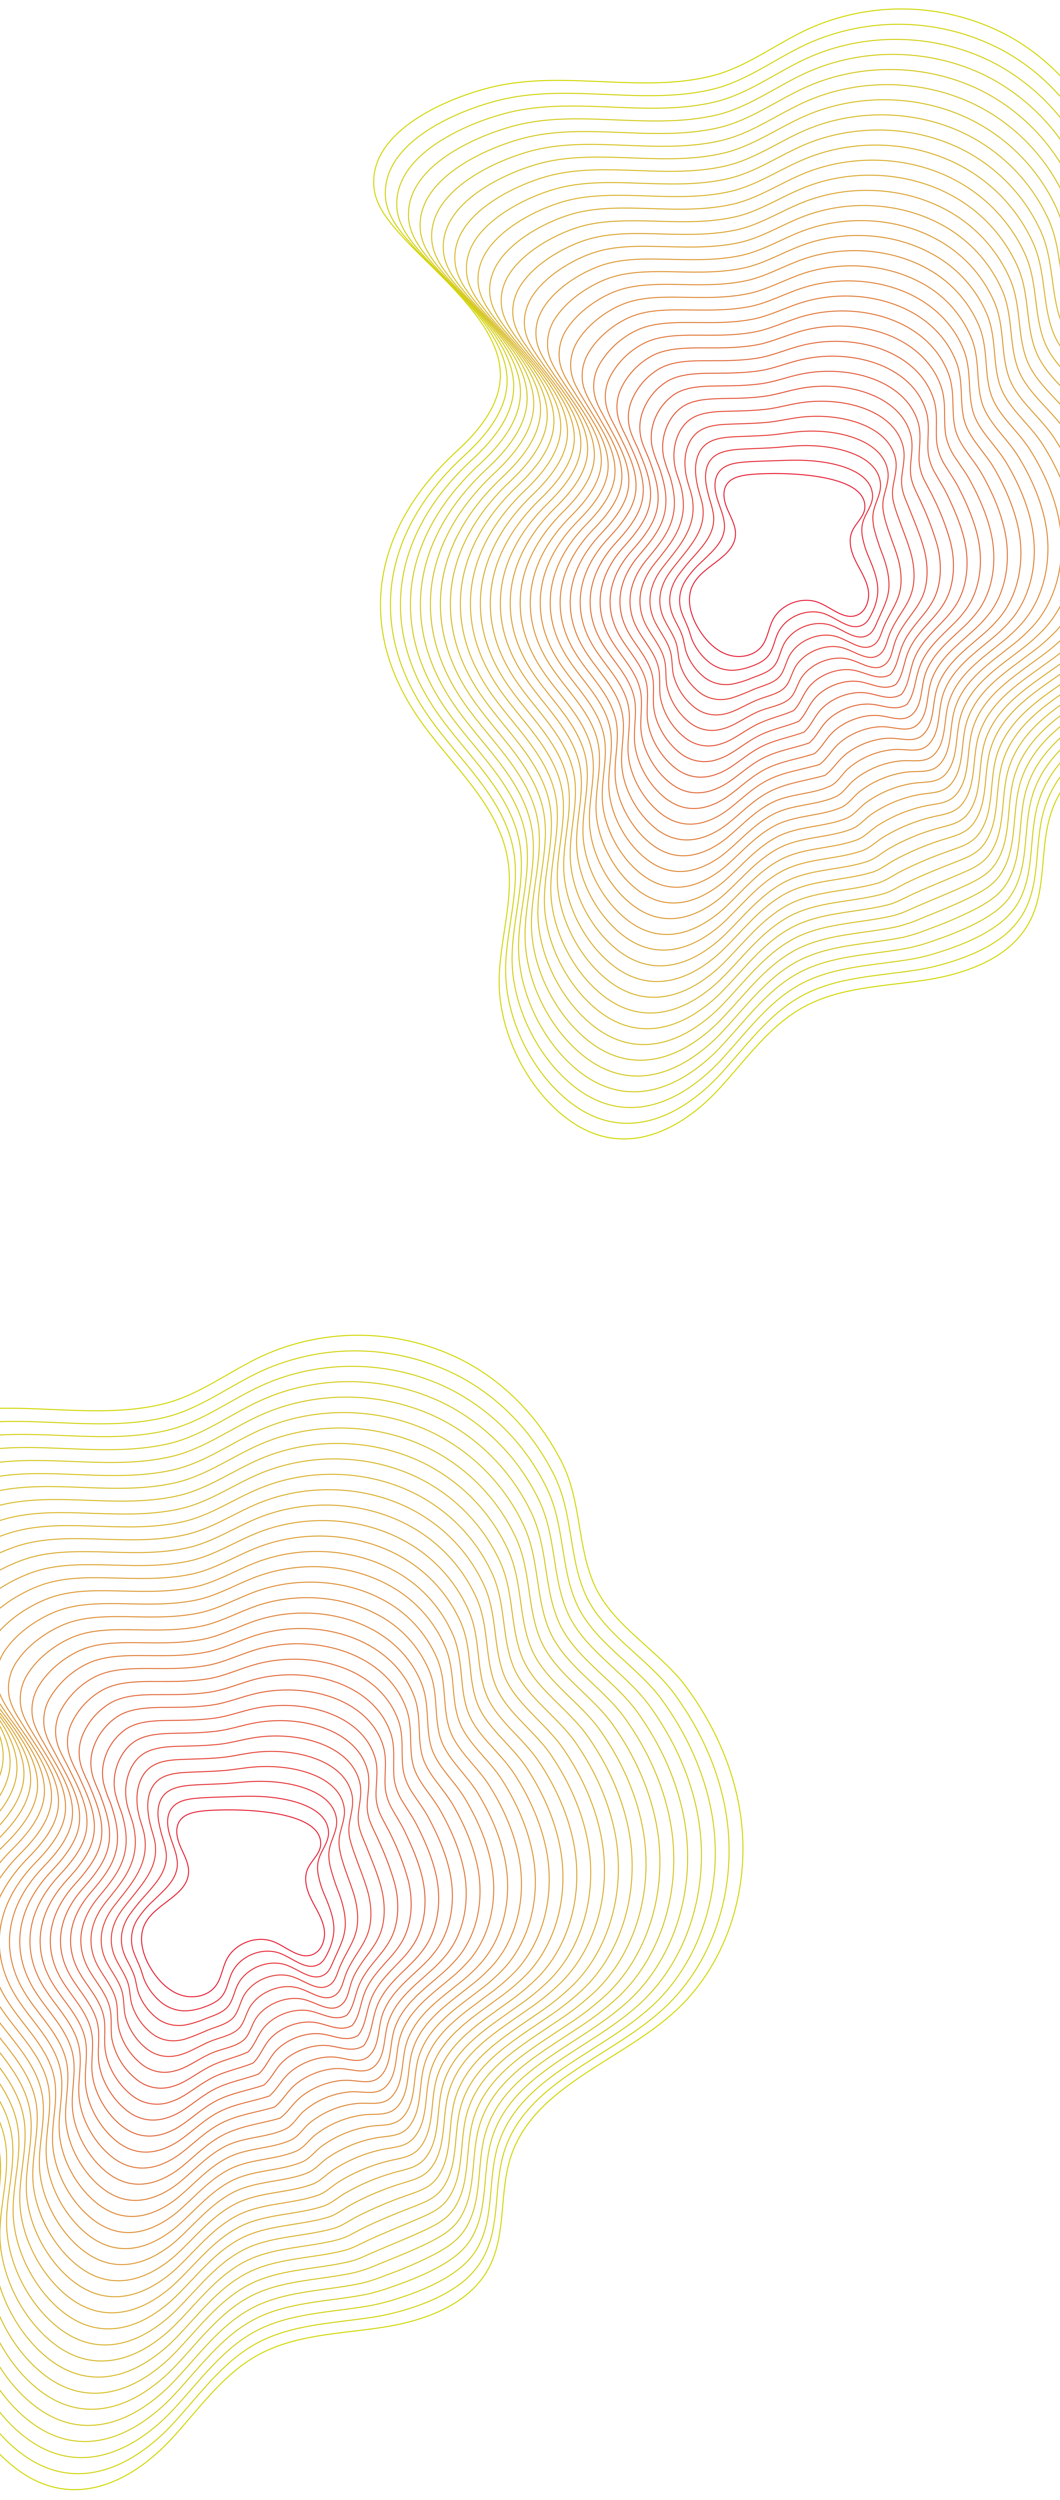 <svg width="1024" height="2415" viewBox="0 0 1024 2415" fill="none" xmlns="http://www.w3.org/2000/svg">
<path d="M721.481 458.778C714.355 459.759 706.624 461.638 702.403 467.463C697.305 474.499 699.415 484.353 702.863 492.307C706.31 500.261 711.012 508.257 710.49 516.921C709.152 538.613 678.958 545.795 669.242 565.231C662.43 578.864 667.382 595.587 675.51 608.489C682.093 618.928 691.14 628.385 702.821 632.393C714.502 636.402 728.982 633.73 736.254 623.813C741.499 616.735 742.397 607.382 746.263 599.47C753.973 583.687 774.639 575.649 791 582.121C803.391 587.027 815.302 599.115 827.734 594.313C836.949 590.743 840.481 578.989 838.642 569.261C836.803 559.532 831.099 551.118 826.71 542.266C822.322 533.414 819.251 522.934 822.97 513.769C826.418 505.272 835.382 498.883 835.508 489.697C836.343 454.185 741.749 455.96 721.481 458.778Z" stroke="#E6273D" stroke-miterlimit="10"/>
<path d="M695.152 455.187C689.281 462.139 690.095 472.202 692.582 480.699C693.919 485.334 695.779 490.073 697.346 495C698.786 499.034 699.644 503.251 699.895 507.526C699.895 508.299 699.895 509.071 699.895 509.823C699.018 523.727 688.194 532.663 677.287 543.227C671.394 548.542 666.223 554.606 661.907 561.264C659.113 565.732 657.355 570.768 656.762 576.002C656.17 581.237 656.757 586.537 658.481 591.516C660.298 596.923 663.098 602.1 665.125 607.591C666.651 611.767 667.549 615.817 669.304 619.658C672.761 627.083 677.795 633.665 684.057 638.949C689.041 643.196 695.099 645.991 701.567 647.028C703.707 647.383 705.876 647.53 708.045 647.467C713.834 647.191 719.544 646.015 724.97 643.98C731.134 641.788 737.278 639.158 741.415 634.46C747.182 627.905 747.934 618.447 751.863 610.723C759.928 595.065 780.448 587.09 796.767 592.977C809.116 597.466 821.298 609.679 833.188 603.791C837.66 601.704 840.063 597.153 842.257 592.476C845.338 586.346 847.258 579.7 847.919 572.872C848.076 570.422 848.013 567.963 847.731 565.523C846.833 557.173 843.552 548.383 839.875 539.615C836.689 532.662 834.38 525.34 833 517.819C832.393 514.17 832.393 510.445 833 506.796C833.71 503.503 834.863 500.322 836.427 497.338C839.436 491.263 843.301 485.23 842.904 478.152C842.298 467.108 834.191 459.154 822.009 453.726C808.385 447.609 790.018 444.895 772.507 444.561C763.543 444.414 754.788 444.895 746.576 445.124C733.767 445.479 722.839 445.918 716.57 446.586C708.713 447.358 700.146 449.174 695.152 455.187Z" stroke="#E6323E" stroke-miterlimit="10"/>
<path d="M687.901 442.661C681.257 449.53 680.755 459.822 682.281 468.841C683.277 474.085 684.561 479.27 686.125 484.374C687.594 488.757 688.664 493.264 689.322 497.839C689.322 498.675 689.469 499.468 689.489 500.261C689.761 514.875 681.257 525.063 670.809 536.901C664.962 543.192 659.525 549.852 654.531 556.839C646.758 568.426 644.501 581.453 650.018 594.71C652.797 601.391 656.997 607.654 659.275 614.71C660.988 620.013 661.364 625.316 663.036 630.347C666.366 639.386 672.033 647.381 679.46 653.521C685.327 658.43 692.703 661.179 700.355 661.308C702.804 661.374 705.254 661.2 707.669 660.787C714.205 659.441 720.59 657.44 726.725 654.816C733.851 652.06 741.352 649.805 746.534 644.732C752.678 638.636 753.409 629.157 757.588 621.621C765.946 606.547 786.361 598.656 802.555 604C814.884 608.176 827.275 620.034 838.663 613.458C843.761 610.535 845.642 604.668 848.149 599.032C851.597 591.223 855.4 583.729 857.239 576.651C857.962 573.916 858.438 571.121 858.66 568.3C859.412 558.655 856.967 547.778 853.06 536.984C849.752 528.767 846.96 520.351 844.701 511.786C843.711 507.782 843.199 503.675 843.176 499.551C843.324 495.869 844.029 492.23 845.266 488.758C847.627 481.639 851.43 474.436 850.489 466.315C849.089 454.331 840.313 445.438 827.212 439.55C812.084 432.64 791.898 429.905 772.884 430.531C763.167 430.865 753.785 432.097 744.758 432.619C731.113 433.308 719.224 433.558 711.848 434.206C703.134 434.999 693.71 436.711 687.901 442.661Z" stroke="#E53A3E" stroke-miterlimit="10"/>
<path d="M680.651 430.322C673.275 437.107 671.415 447.63 672 457.15C672.416 462.8 673.396 468.395 674.925 473.851C676.242 478.778 677.934 483.518 678.749 488.299C678.896 489.175 679.042 490.031 679.105 490.866C680.525 506.107 674.34 517.631 664.331 530.805C659.003 537.84 652.588 545.21 647.197 552.642C637.167 566.463 634.033 582.142 641.576 598.134C645.316 606.109 650.916 613.437 653.445 622.059C655.325 628.552 655.033 635.045 656.809 641.287C660.053 651.827 666.349 661.169 674.905 668.135C681.607 673.729 690.256 676.439 698.955 675.672C701.722 675.456 704.459 674.959 707.125 674.19C714.332 671.804 721.399 669.016 728.293 665.839C736.379 662.498 745.343 660.64 751.445 655.212C757.86 649.492 758.696 640.076 763.042 632.686C771.693 618.072 792.003 610.076 808.134 614.961C820.421 618.635 832.937 630.159 843.928 623.061C849.654 619.366 850.991 612.101 853.791 605.483C857.678 596.255 863.006 588.175 866.328 580.325C867.612 577.355 868.619 574.273 869.337 571.119C871.761 560.2 870.173 547.193 866.036 534.583C862.922 525.084 858.89 515.272 856.215 506.107C854.813 501.71 853.772 497.207 853.102 492.641C852.625 488.601 852.816 484.51 853.666 480.532C855.379 472.369 859.14 463.977 857.636 454.853C855.546 441.93 846.039 432.264 832.039 425.75C815.322 418.005 793.382 415.312 773.03 416.857C762.582 417.671 752.552 419.654 742.69 420.364C728.23 421.408 715.379 421.491 706.875 422.076C697.409 422.64 687.275 424.247 680.651 430.322Z" stroke="#E5433E" stroke-miterlimit="10"/>
<path d="M673.421 417.942C665.293 424.665 662.075 435.396 661.698 445.438C661.551 451.497 662.255 457.548 663.788 463.413C665.084 468.737 667.09 473.852 668.239 478.841C668.448 479.76 668.657 480.658 668.803 481.555C671.31 497.443 667.487 510.282 657.937 524.792C652.776 532.621 645.922 540.701 639.904 548.529C627.597 564.542 623.648 582.893 633.176 601.641C637.878 610.89 644.898 619.303 647.657 629.491C649.746 637.153 648.89 644.857 650.624 652.31C653.796 664.355 660.727 675.075 670.412 682.916C674.175 686.028 678.571 688.282 683.295 689.523C688.019 690.763 692.957 690.959 697.764 690.098C700.852 689.611 703.879 688.792 706.791 687.656C714.376 684.775 721.71 680.349 730.048 676.737C739.116 672.791 749.439 671.33 756.585 665.526C763.209 660.16 764.212 650.912 768.704 643.625C777.669 629.283 797.958 621.412 813.922 625.755C826.167 629.011 838.767 640.014 849.445 632.498C855.713 628.009 856.57 619.408 859.684 611.808C864.03 601.161 870.884 592.476 875.669 583.875C877.514 580.643 879.053 577.246 880.266 573.728C884.445 561.557 883.63 546.421 879.263 531.974C876.045 521.264 871.469 510.345 867.958 500.22C866.141 495.434 864.579 490.556 863.278 485.605C862.197 481.21 861.9 476.659 862.4 472.16C863.445 462.954 867.185 453.371 865.116 443.225C862.275 429.383 852.078 418.84 837.158 411.783C819 403.224 795.179 400.51 773.385 403.036C762.227 404.351 751.549 407.065 740.851 408.026C725.576 409.403 711.743 409.32 702.131 409.863C691.767 410.28 680.839 411.783 673.421 417.942Z" stroke="#E44B3F" stroke-miterlimit="10"/>
<path d="M666.17 405.562C657.311 412.222 652.734 423.161 651.397 433.725C650.646 440.143 651.021 446.643 652.505 452.932C653.821 458.632 656.099 464.018 657.603 469.3C657.875 470.281 658.146 471.242 658.355 472.181C661.97 488.716 660.445 502.892 651.418 518.717C646.445 527.339 639.111 536.107 632.487 544.354C617.86 562.559 613.116 583.603 624.672 605.107C630.334 615.545 638.755 625.107 641.764 636.861C644.042 645.692 642.621 654.607 644.334 663.25C647.416 676.796 654.976 688.909 665.794 697.635C669.997 701.105 674.958 703.536 680.276 704.733C685.595 705.93 691.121 705.859 696.406 704.524C699.812 703.753 703.125 702.619 706.29 701.142C714.648 697.322 722.442 691.873 731.678 687.718C741.708 683.209 753.346 682.102 761.579 675.943C768.349 670.891 769.561 661.684 774.221 654.669C783.499 640.682 803.475 632.894 819.564 636.673C831.746 639.554 844.409 649.909 854.731 642.06C861.69 636.736 861.94 626.798 865.367 618.218C870.131 606.172 878.51 596.86 884.779 587.507C887.206 584.02 889.305 580.316 891.048 576.442C896.836 562.997 896.919 545.753 892.322 529.26C889 517.339 883.964 505.314 879.555 494.249C877.466 488.633 874.937 483.476 873.287 478.382C871.62 473.637 870.834 468.628 870.967 463.601C871.364 453.35 875.146 442.619 872.43 431.429C868.919 416.627 857.97 405.207 842.152 397.649C822.49 388.255 796.83 385.562 773.615 389.027C761.705 390.823 750.421 394.288 738.866 395.499C722.776 397.19 707.982 396.981 697.242 397.441C686.502 397.9 674.424 399.341 666.17 405.562Z" stroke="#E4533F" stroke-miterlimit="10"/>
<path d="M658.919 393.182C649.349 399.8 643.373 410.927 641.116 422.013C639.749 428.757 639.814 435.713 641.304 442.431C642.876 448.32 644.788 454.112 647.03 459.78C647.364 460.803 647.698 461.868 647.97 462.807C652.672 479.989 653.633 495.522 644.94 512.641C640.176 522.078 632.403 531.431 625.131 540.178C608.164 560.534 602.648 584.313 616.23 608.551C622.833 620.347 632.675 630.911 635.934 644.231C638.4 654.252 636.436 664.336 638.024 674.21C641.07 689.267 649.326 702.772 661.343 712.353C665.999 716.18 671.536 718.788 677.453 719.939C683.371 721.091 689.483 720.751 695.236 718.95C698.963 717.897 702.564 716.441 705.976 714.608C714.878 709.89 723.319 703.418 733.475 698.699C744.466 693.605 756.46 691.079 766.74 686.382C772.654 680.411 775.098 672.54 779.904 665.713C789.495 652.081 809.451 644.335 825.373 647.571C837.513 650.055 848.922 657.864 860.206 651.6C866.621 644.231 867.519 634.21 871.239 624.627C876.463 611.182 886.346 601.265 894.098 591.223C897.057 587.472 899.659 583.453 901.872 579.219C909.352 564.605 910.23 545.147 905.445 526.713C901.644 513.603 896.881 500.791 891.194 488.382C888.582 482.307 885.573 476.774 883.337 471.284C881.047 466.21 879.742 460.747 879.492 455.187C879.242 443.893 882.961 431.993 879.701 419.696C875.522 403.975 863.8 391.679 847.063 383.578C825.895 373.348 798.397 370.676 773.782 375.102C761.14 377.378 749.209 381.574 736.818 383.056C719.892 385.144 704.158 384.706 692.31 385.144C680.463 385.582 668.009 386.898 658.919 393.182Z" stroke="#E35A40" stroke-miterlimit="10"/>
<path d="M651.669 380.802C641.394 387.81 633.979 398.27 630.773 410.28C628.822 417.346 628.578 424.773 630.063 431.951C631.648 438.215 633.745 444.339 636.331 450.26C636.749 451.346 637.146 452.348 637.502 453.434C643.269 471.263 646.654 488.132 638.379 506.587C633.803 516.817 625.487 526.901 617.672 536.003C598.343 558.509 592.075 585.002 607.663 611.996C615.227 625.086 626.469 636.715 630 651.663C632.654 662.853 630.146 674.148 631.755 685.213C633.991 700.725 643.833 717.092 656.579 727.155C661.699 731.332 667.818 734.105 674.336 735.203C680.853 736.302 687.545 735.686 693.752 733.418C697.802 732.083 701.691 730.305 705.349 728.116C714.899 722.479 723.905 714.984 734.937 709.744C746.91 704.065 760.012 701.602 771.567 696.842C777.606 691.059 780.302 683.438 785.275 676.799C795.179 663.521 815.009 655.922 830.869 658.532C842.967 660.62 854.293 667.697 865.388 661.204C872.2 652.853 872.764 641.642 876.818 631.099C882.481 616.214 893.869 605.691 903.105 594.856C906.618 590.834 909.758 586.502 912.487 581.912C921.639 565.941 923.352 544.458 918.316 524.082C914.395 509.779 909.134 495.875 902.603 482.557C899.594 476.023 895.979 470.031 893.158 464.248C890.33 458.822 888.57 452.904 887.976 446.816C887.078 434.477 890.818 421.387 886.931 408.13C882.063 391.428 869.609 378.317 851.973 369.695C829.302 358.63 799.964 355.979 773.928 361.344C760.534 364.121 747.976 369.027 734.77 370.76C717.009 373.098 700.293 372.618 687.337 372.952C674.842 373.244 661.615 374.455 651.669 380.802Z" stroke="#E36140" stroke-miterlimit="10"/>
<path d="M644.418 368.421C633.233 375.442 624.795 386.083 620.513 398.568C617.966 405.949 617.411 413.87 618.904 421.533C620.179 428.402 623.313 434.728 625.863 440.824C626.343 441.951 626.824 443.037 627.221 444.122C634.054 462.62 639.884 480.845 632.027 500.595C627.639 511.639 618.842 522.37 610.421 531.911C588.71 556.505 581.69 585.774 599.325 615.42C607.851 629.805 620.493 642.561 624.275 658.949C627.116 671.33 624.066 683.793 625.612 696.09C627.701 712.98 638.296 730.913 652.149 741.79C665.46 752.229 679.564 752.563 692.561 747.782C696.961 746.168 701.166 744.067 705.099 741.519C715.316 734.963 724.845 726.445 736.797 720.642C749.752 714.378 764.087 711.998 776.791 707.197C782.934 701.602 785.901 694.211 791.021 687.739C801.239 674.837 820.964 667.196 836.74 669.367C848.797 671.016 860.039 677.405 870.946 670.661C878.176 661.329 878.406 648.949 882.752 637.425C888.854 621.141 901.767 610.013 912.487 598.405C916.562 594.124 920.235 589.477 923.457 584.522C934.302 567.319 936.83 543.707 931.585 521.389C927.928 505.815 921.137 490.449 914.409 476.607C910.961 469.613 906.761 463.35 903.355 457.087C899.947 451.315 897.704 444.931 896.752 438.298C895.185 424.915 898.946 410.656 894.454 396.376C888.916 378.776 875.648 364.726 857.134 355.582C832.958 343.682 801.803 341.072 774.325 347.377C760.221 350.634 747.015 356.271 732.973 358.275C714.397 360.926 696.719 360.363 682.636 360.592C669.2 360.906 655.2 362.033 644.418 368.421Z" stroke="#E26840" stroke-miterlimit="10"/>
<path d="M637.167 356.041C625.038 363.069 615.57 373.901 610.233 386.856C607.09 394.477 606.205 402.839 607.684 410.948C608.979 418.214 612.385 424.853 615.29 431.22C615.833 432.389 616.376 433.537 616.836 434.665C624.734 453.809 633.009 473.371 625.57 494.436C621.391 506.274 612.072 517.673 603.066 527.673C578.952 554.375 571.221 586.422 590.884 618.907C600.349 634.544 614.412 648.302 618.445 666.34C621.475 679.889 617.901 693.48 619.385 707.071C621.475 725.339 632.654 744.859 647.594 756.529C662.054 767.782 677.307 767.845 691.287 762.229C695.984 760.335 700.45 757.912 704.597 755.005C715.484 747.552 725.493 737.99 738.427 731.665C752.343 724.838 767.89 722.52 781.785 717.656C788.054 712.249 791.251 705.13 796.537 698.866C806.985 686.34 826.669 678.72 842.382 680.348C854.397 681.601 865.555 687.28 876.254 680.348C883.901 670.014 883.818 656.486 888.457 643.959C895.018 626.276 909.352 614.522 921.639 602.205C926.267 597.662 930.465 592.699 934.176 587.382C946.713 568.926 950.036 543.185 944.624 518.925C940.863 502.224 933.633 485.668 925.985 470.908C922.119 463.455 917.334 456.816 913.343 450.156C909.352 444.055 906.617 437.22 905.298 430.051C903.104 415.646 906.866 400.196 901.746 384.893C895.478 366.354 881.561 351.49 862.045 341.782C836.385 329.047 803.391 326.437 774.493 333.702C759.636 337.439 745.824 343.807 730.925 346.083C711.534 349.047 692.896 348.316 677.704 348.504C663.558 348.567 648.806 349.611 637.167 356.041Z" stroke="#E26E40" stroke-miterlimit="10"/>
<path d="M630 343.661C616.912 350.697 606.409 361.718 600.015 375.123C596.312 383.024 595.109 391.866 596.567 400.468C597.863 408.109 601.561 415.082 604.8 421.7C605.406 422.911 606.012 424.101 606.555 425.291C615.498 445.103 626.218 466.002 619.093 488.361C615.122 501.013 605.301 513.059 595.71 523.498C569.194 552.287 560.752 587.131 582.421 622.351C592.869 639.283 608.331 654.106 612.615 673.709C615.833 688.428 611.716 703.293 613.158 718.011C615.039 737.657 627.012 758.784 643.039 771.248C658.627 783.357 675.072 783.106 690.012 776.655C695.025 774.472 699.777 771.734 704.179 768.492C715.713 760.141 726.349 749.536 740.099 742.646C754.997 735.235 771.755 733.001 786.821 728.032C793.09 722.813 796.663 715.902 802.116 709.806C812.961 697.614 832.436 690.056 848.087 691.163C860.06 691.998 872.555 698.679 881.645 689.743C891.549 680.014 889.272 663.73 894.182 650.243C901.161 631.141 917.167 618.76 930.791 605.67C935.99 600.878 940.726 595.608 944.937 589.929C959.188 570.242 963.304 542.35 957.642 516.149C953.755 498.153 946.003 480.657 937.519 464.853C933.34 456.941 927.866 449.947 923.31 442.89C918.741 436.451 915.515 429.16 913.824 421.45C910.961 406 914.743 389.361 909.018 373.056C902.164 353.557 887.391 337.773 867.018 327.606C839.854 314.015 805.021 311.447 774.701 319.652C759.113 323.827 744.654 330.967 728.919 333.514C708.693 336.771 689.093 335.936 672.794 336.062C657.916 336.187 642.412 337.168 630 343.661Z" stroke="#E1753F" stroke-miterlimit="10"/>
<path d="M622.666 331.281C608.623 338.315 597.094 349.506 589.651 363.327C585.366 371.477 583.834 380.792 585.284 389.883C586.558 397.921 590.549 405.186 594.143 412.076C594.791 413.349 595.481 414.602 596.087 415.833C606.096 436.314 619.281 458.548 612.636 482.202C608.854 495.668 598.531 508.361 588.355 519.238C559.436 550.116 550.284 587.758 573.979 625.713C585.346 643.938 602.251 659.826 606.785 680.996C610.191 696.904 605.552 712.959 606.91 728.888C608.707 749.911 621.37 772.605 638.484 785.904C655.2 798.848 672.836 798.284 688.633 790.998C693.972 788.526 699.018 785.466 703.678 781.874C715.86 772.563 727.039 760.997 741.708 753.565C757.567 745.548 775.537 743.398 791.857 738.429C798.334 733.397 802.075 726.738 807.675 720.829C818.854 709.013 838.203 701.476 853.77 702.04C865.702 702.478 878.113 708.303 887.015 699.263C897.463 688.616 894.725 671.121 899.991 656.632C907.43 636.13 924.899 623.228 940.048 609.303C945.796 604.232 951.063 598.641 955.782 592.601C971.725 571.724 976.678 541.64 970.764 513.518C966.773 494.29 958.499 475.584 949.179 458.924C944.499 450.573 938.522 443.204 933.382 435.75C928.451 428.631 924.251 421.491 922.454 412.994C918.943 396.501 922.746 378.672 916.394 361.344C908.913 340.884 893.409 324.266 872.054 313.556C843.385 299.13 806.734 296.583 774.994 305.748C758.675 310.466 743.651 318.274 726.934 321.072C705.872 324.662 685.31 323.702 667.884 323.744C652.275 323.911 635.997 324.767 622.666 331.281Z" stroke="#E17B3F" stroke-miterlimit="10"/>
<path d="M615.373 318.901C600.332 325.981 587.761 337.406 579.287 351.699C574.425 360.096 572.561 369.893 574 379.486C575.295 387.837 579.558 395.478 583.507 402.639C584.218 403.975 584.97 405.249 585.597 406.543C596.651 427.692 612.301 451.262 606.075 476.211C602.501 490.491 591.657 503.831 581 515.147C549.657 548.091 539.815 588.551 565.537 629.241C577.866 648.74 596.17 665.714 600.955 688.449C604.549 705.527 599.388 722.792 600.684 739.932C602.355 762.334 615.728 786.614 633.928 800.706C651.794 814.485 670.579 813.629 687.442 805.508C693.104 802.779 698.439 799.417 703.343 795.487C716.173 785.278 727.916 772.647 743.484 764.693C760.304 756.112 779.487 754.024 796.934 749.014C803.516 744.15 807.507 737.74 813.254 732.02C824.767 720.558 843.991 713.23 859.495 713.105C871.385 713.001 883.692 718.22 892.427 708.93C903.355 697.322 900.221 678.616 905.8 663.146C913.678 641.225 932.651 627.654 949.284 613.04C955.586 607.702 961.39 601.805 966.627 595.42C984.221 573.207 989.967 541.139 983.887 511.013C979.707 490.574 970.973 470.741 960.901 453.162C955.803 444.352 949.242 436.627 943.516 428.778C938.042 421.262 933.298 413.704 931.167 404.685C926.988 387.148 930.833 368.129 923.854 349.799C915.704 328.379 899.364 310.884 877.173 299.694C847 284.432 808.49 281.906 775.328 292.011C758.278 297.209 742.543 305.727 725.179 308.712C703.301 312.596 681.779 311.531 663.224 311.51C646.716 311.573 629.603 312.345 615.373 318.901Z" stroke="#E0803E" stroke-miterlimit="10"/>
<path d="M608.185 306.52C593.558 312.909 577.845 325.31 569.048 339.924C563.604 348.55 561.384 358.82 562.779 368.922C564.075 377.753 568.609 385.624 572.892 393.056C573.686 394.434 574.501 395.771 575.233 397.107C587.352 418.923 605.469 443.809 599.618 470.177C596.275 485.25 584.991 499.217 573.561 510.992C539.773 546.003 529.242 589.282 556.991 632.707C570.281 653.584 590.006 671.538 595.042 695.839C598.824 714.086 593.14 732.542 594.352 750.893C595.94 774.693 610.003 800.539 629.289 815.445C648.576 830.351 668.26 828.911 686.083 819.955C692.055 816.915 697.662 813.21 702.8 808.911C716.319 797.783 728.585 784.129 745.051 775.632C762.854 766.467 784.397 767.553 801.886 759.39C809.283 755.945 812.836 748.575 818.728 743.001C831.633 731.689 847.939 724.991 865.075 723.961C876.943 723.585 889.146 727.886 897.692 718.47C909.143 705.944 905.591 686.006 911.463 669.576C919.821 646.235 940.278 631.997 958.394 616.694C965.259 611.106 971.596 604.9 977.325 598.155C996.612 574.689 1003.15 540.429 996.863 508.382C992.683 486.733 983.322 465.793 972.331 447.275C966.815 438.005 959.669 429.905 953.358 421.679C947.319 413.788 942.033 405.812 939.567 396.251C934.761 377.67 938.606 357.461 931 338.108C922.224 315.748 905.089 297.397 881.979 285.643C850.322 269.547 809.973 267.041 775.412 278.106C757.63 283.806 741.248 293.034 723.027 296.395C700.313 300.57 677.83 299.422 658.251 299.318C640.991 299.234 623.209 299.923 608.185 306.52Z" stroke="#E0863E" stroke-miterlimit="10"/>
<path d="M600.934 294.14C585.681 300.403 568.463 313.055 558.767 328.253C552.787 337.127 550.26 347.878 551.663 358.484C552.937 367.711 557.764 375.895 562.403 383.536C563.26 384.956 564.137 386.334 564.952 387.712C578.096 410.218 598.699 436.439 593.245 464.018C590.111 479.906 578.221 494.52 566.29 506.733C530.078 543.811 518.773 589.95 548.633 636.172C562.821 658.26 584.009 677.342 589.296 703.209C593.245 722.646 587.06 742.291 588.209 761.853C589.672 787.031 604.424 814.464 624.818 830.185C645.212 845.905 666.087 844.172 684.893 834.36C691.19 831.032 697.092 827.005 702.487 822.356C716.654 810.309 729.463 795.654 746.848 786.614C765.654 776.864 788.326 778.075 807.027 769.787C814.487 766.488 818.352 759.348 824.412 754.024C837.613 743.111 853.817 736.457 870.884 734.942C882.711 734.128 894.809 737.636 903.188 728.095C915.099 714.525 911.149 693.48 917.335 676.048C926.111 651.308 948.114 636.381 967.714 620.41C975.137 614.56 982.006 608.039 988.233 600.931C1009.13 576.192 1016.55 539.824 1010.07 505.877C1005.7 482.912 995.881 460.949 984.054 441.513C978.14 431.784 970.388 423.329 963.493 414.685C956.911 406.334 951.081 397.984 948.281 387.942C942.806 368.317 946.693 346.918 938.46 326.562C928.552 302.632 910.266 283.122 887.015 271.676C853.833 254.724 811.666 252.26 775.663 264.265C757.128 270.528 740.14 280.403 721.063 284.035C697.534 288.524 674.09 287.251 653.32 287.063C635.349 286.896 616.815 287.522 600.934 294.14Z" stroke="#DF8C3D" stroke-miterlimit="10"/>
<path d="M593.683 281.76C577.74 288.023 559.101 300.821 548.466 316.541C541.931 325.649 539.073 336.884 540.463 348.003C541.737 357.607 546.731 366.104 551.83 374.079C552.749 375.54 553.689 376.981 554.567 378.401C568.755 401.574 591.845 429.132 586.788 458.006C583.863 474.707 571.451 489.948 558.934 502.62C520.277 541.744 508.304 590.722 540.128 639.596C555.257 662.979 577.866 683.125 583.403 710.579C587.582 731.185 580.833 752.041 581.898 772.814C583.278 799.37 598.615 828.368 620.2 844.903C641.785 861.438 663.788 859.517 683.534 848.807C690.163 845.207 696.361 840.865 702.006 835.863C716.821 822.898 730.194 807.199 748.478 797.616C768.203 787.282 792.107 788.618 812.021 780.246C819.543 777.094 823.701 770.288 829.928 765.089C843.41 754.532 859.522 747.854 876.525 745.778C888.31 744.567 900.284 747.281 908.516 737.573C920.866 722.959 916.561 700.808 923.143 682.394C932.358 656.256 955.866 640.786 976.949 623.938C984.93 617.832 992.331 611.004 999.057 603.541C1021.71 577.549 1029.86 539.051 1023.19 503.163C1018.7 479.092 1008.36 455.918 995.692 435.542C989.424 425.354 981.066 416.523 973.564 407.504C966.397 398.84 960.024 390.05 956.848 379.424C950.746 358.755 954.654 336.166 945.773 314.704C935.263 289.87 916.217 269.605 892.072 257.563C857.406 239.776 813.4 237.333 775.976 250.298C756.71 256.979 739.054 267.626 719.161 271.53C694.797 276.332 670.412 274.954 648.513 274.703C629.707 274.578 610.421 275.121 593.683 281.76Z" stroke="#DF913C" stroke-miterlimit="10"/>
<path d="M586.433 269.38C569.716 275.643 549.74 288.587 538.185 304.871C531.088 314.197 527.882 325.907 529.242 337.544C530.516 347.544 535.907 356.333 541.257 364.684C542.239 366.208 543.346 367.67 544.182 369.152C559.415 392.994 585.012 421.867 580.331 452.056C577.615 469.551 564.68 485.459 551.579 498.57C510.477 539.615 497.836 591.432 531.791 643.083C547.901 667.739 571.91 689.012 577.761 717.969C582.086 739.765 574.877 761.812 575.86 783.774C577.113 811.729 593.266 842.231 615.833 859.642C638.4 877.054 661.803 874.716 682.448 863.254C689.389 859.364 695.866 854.699 701.755 849.35C717.239 835.466 731.155 818.744 750.358 808.618C771.045 797.72 796.098 799.14 817.224 790.685C824.788 787.678 829.28 781.165 835.654 776.071C849.406 765.878 865.447 759.205 882.376 756.634C894.119 755.006 905.946 756.905 914.054 747.072C926.821 731.498 922.182 708.157 928.973 688.762C938.627 661.183 963.618 645.087 986.227 627.571C994.751 621.185 1002.68 614.044 1009.92 606.234C1034.27 578.989 1043.23 538.362 1036.33 500.533C1031.74 475.25 1020.91 450.928 1007.37 429.55C1000.64 418.902 991.68 409.716 983.657 400.322C975.925 391.261 969.03 382.054 965.561 370.906C958.791 349.193 962.74 325.414 953.233 303.034C942.137 277.231 922.283 256.168 897.17 243.554C861.063 224.765 815.176 222.51 776.31 236.414C756.313 243.575 738.051 254.953 717.322 259.129C692.122 264.223 666.755 262.761 643.749 262.407C624.045 262.24 604.027 262.699 586.433 269.38Z" stroke="#DE973B" stroke-miterlimit="10"/>
<path d="M579.182 256.999C561.818 263.262 540.379 276.353 527.884 293.096C520.696 302.741 516.475 313.973 518.042 327.022C519.316 337.46 525 346.521 530.579 355.039C531.624 356.605 532.669 358.129 533.713 359.653C549.97 384.184 578.054 414.372 573.749 445.855C571.263 464.164 557.806 480.699 544.119 494.269C500.573 537.464 487.263 592.142 523.224 646.485C540.275 672.436 565.704 694.712 571.743 725.297C576.257 748.262 568.525 771.499 569.445 794.693C570.594 824.026 587.436 856.177 611.11 874.319C634.785 892.461 659.337 889.977 680.985 877.639C688.254 873.471 695.019 868.483 701.149 862.774C717.281 847.972 731.761 830.247 751.842 819.579C773.51 808.075 799.734 809.558 822.113 801.082C829.761 798.18 834.546 791.979 841.087 787.136C855.123 777.343 871.098 770.672 887.934 767.574C899.636 765.486 911.337 766.655 919.278 756.655C932.484 740.057 927.49 715.589 934.615 695.213C944.707 666.235 971.224 649.513 995.212 631.266C1004.38 624.629 1012.93 617.173 1020.75 608.99C1046.78 580.492 1056.54 537.757 1049.46 497.965C1044.63 471.471 1033.28 446.043 1018.91 423.871C1011.78 412.785 1002.19 403.224 993.603 393.411C985.245 383.996 977.869 374.371 974.066 362.68C966.648 339.924 970.639 314.934 960.484 291.551C948.8 264.791 928.158 242.927 902.101 229.713C864.49 210.193 816.764 207.875 776.478 222.719C755.749 230.36 736.776 242.448 715.275 246.916C689.26 252.302 662.931 250.736 638.818 250.319C618.403 249.901 597.633 250.298 579.182 256.999Z" stroke="#DD9C3A" stroke-miterlimit="10"/>
<path d="M571.931 244.619C553.878 250.882 530.997 264.098 517.603 281.384C509.893 291.342 505.296 302.992 506.863 316.52C508.116 327.293 514.093 336.73 520.131 345.498C521.239 347.127 522.367 348.692 523.454 350.279C540.755 375.478 571.325 407.002 567.334 439.78C565.057 458.903 551.078 476.064 536.806 490.094C490.836 535.335 476.836 592.852 514.782 649.951C532.773 677.092 559.624 700.516 565.913 732.667C570.615 756.801 562.361 781.248 563.197 805.737C564.242 836.448 581.794 870.185 606.555 889.142C631.316 908.098 657.081 905.322 679.69 892.148C687.292 887.703 694.353 882.393 700.731 876.323C717.448 860.624 732.534 841.855 753.534 830.644C776.185 818.556 803.537 820.059 827.17 811.583C834.86 808.827 839.979 802.919 846.666 798.263C860.969 788.853 876.897 782.177 893.639 778.576C905.299 776.133 916.854 776.488 924.669 766.3C938.251 748.659 933.027 723.063 940.382 701.727C950.83 671.329 978.955 653.98 1004.51 634.92C1014.17 628.026 1023.19 620.277 1031.47 611.767C1059.15 581.996 1069.73 537.151 1062.43 495.418C1057.59 467.714 1045.72 441.137 1030.53 418.005C1022.98 406.46 1012.83 396.543 1003.63 386.334C994.794 376.522 986.812 366.48 982.737 354.246C974.672 330.466 978.684 304.286 967.902 279.881C955.605 252.181 934.162 229.541 907.158 215.746C868.042 195.37 818.499 193.073 776.791 208.877C755.311 217.019 735.773 229.755 713.373 234.556C686.418 240.151 659.254 238.523 633.949 238.064C612.761 237.584 591.218 237.897 571.931 244.619Z" stroke="#DDA138" stroke-miterlimit="10"/>
<path d="M564.681 232.239C545.875 238.502 521.636 251.864 507.302 269.672C498.943 279.923 494.075 291.99 495.621 306.019C496.896 317.189 503.143 326.896 509.516 335.978L512.985 340.884C531.331 366.793 564.409 399.612 560.878 433.725C558.788 453.642 544.308 471.43 529.534 485.919C481.078 533.185 466.451 593.562 506.424 653.396C525.376 681.893 553.627 706.32 560.146 740.037C565.057 765.361 556.281 790.998 557.054 816.593C557.994 848.703 576.236 884.027 602.084 903.777C627.931 923.527 654.928 920.479 678.499 906.512C686.403 901.784 693.748 896.181 700.397 889.81C717.845 873.108 733.412 853.379 755.311 841.625C778.922 828.974 807.424 830.456 832.311 822.021C840.063 819.391 845.475 813.775 852.328 809.307C866.899 800.287 882.79 793.595 899.427 789.474C911.045 786.614 922.412 786.134 930.143 775.841C944.081 757.177 938.502 730.475 946.233 708.136C957.224 676.34 986.77 658.365 1013.81 638.636C1024 631.451 1033.53 623.375 1042.29 614.502C1071.67 583.478 1083.04 536.504 1075.56 492.85C1070.58 463.914 1058.21 436.252 1042.12 412.159C1034.16 400.155 1023.42 389.862 1013.64 379.278C1004.26 369.069 995.714 358.63 991.242 345.874C982.528 321.051 986.582 293.681 975.173 268.273C962.279 239.591 940.044 216.117 912.09 201.675C871.469 180.463 820.149 178.209 776.958 194.952C754.746 203.575 734.561 217.082 711.325 222.093C683.66 228.084 655.409 226.268 629.06 225.746C607.119 225.245 584.824 225.537 564.681 232.239Z" stroke="#DCA637" stroke-miterlimit="10"/>
<path d="M557.451 219.859C537.955 226.122 512.275 239.609 497 257.96C488.203 268.524 482.854 280.925 484.463 295.539C485.737 307.084 492.257 317.147 499.089 326.458C500.343 328.17 501.597 329.84 502.809 331.51C522.2 358.108 557.764 392.242 554.609 427.65C552.77 448.36 537.746 466.795 522.304 481.743C471.194 531.034 455.961 594.251 497.94 656.841C517.854 686.633 547.525 712.124 554.358 747.406C559.457 773.9 550.179 800.727 550.848 827.554C551.704 860.958 570.636 897.931 597.57 918.495C624.504 939.06 652.713 935.761 677.266 920.938C685.498 915.911 693.126 909.957 700 903.192C718.116 885.656 734.227 864.82 757.024 852.544C781.618 839.287 811.352 840.749 837.409 832.356C845.224 829.851 850.949 824.548 857.949 820.268C872.776 811.634 888.646 804.927 905.173 800.309C916.749 797.032 927.991 795.758 935.555 785.299C949.848 765.57 944.039 737.782 952.063 714.462C963.492 681.246 994.543 662.686 1023.11 642.185C1033.87 634.757 1043.93 626.372 1053.18 617.132C1084.25 584.877 1096.41 535.711 1088.7 490.178C1083.62 460.031 1070.73 431.241 1053.84 406.23C1045.49 393.704 1034.12 383.14 1023.78 372.117C1013.81 361.678 1004.76 350.676 999.955 337.377C990.573 311.51 994.669 282.929 982.612 256.519C969.127 226.892 946.092 202.635 917.188 187.624C875.063 165.578 821.842 163.323 777.292 181.027C754.307 190.13 733.537 204.347 709.486 209.65C680.964 215.913 651.773 214.097 624.316 213.408C601.478 213.011 578.43 213.115 557.451 219.859Z" stroke="#DBAB35" stroke-miterlimit="10"/>
<path d="M550.2 207.478C529.994 213.742 502.893 227.374 486.72 246.227C477.463 257.104 471.654 269.985 473.284 285.037C474.537 297 481.349 307.355 488.433 316.938C489.749 318.712 491.066 320.424 492.361 322.136C512.776 349.402 550.869 384.768 548.069 421.575C546.439 443.099 530.872 462.181 514.866 477.568C461.436 528.884 445.493 595.065 489.499 660.285C510.394 691.371 541.445 717.927 548.466 754.776C553.752 782.438 543.952 810.476 544.558 838.494C545.311 873.379 564.931 911.856 592.952 933.214C620.973 954.571 650.415 951.001 675.908 935.301C684.469 929.958 692.392 923.654 699.52 916.512C718.326 898.056 734.937 876.219 758.654 863.379C784.209 849.558 815.072 850.853 842.382 842.648C850.281 840.247 856.299 835.258 863.466 831.166C878.544 822.92 894.405 816.192 910.815 811.082C922.349 807.386 933.445 805.299 940.884 794.714C955.511 773.837 949.43 745.047 957.767 720.746C969.636 686.11 1002.23 666.924 1032.22 645.692C1043.53 637.988 1054.13 629.282 1063.87 619.679C1096.62 586.15 1109.59 534.938 1101.72 487.401C1096.51 456.085 1083.1 426.147 1065.38 400.196C1056.6 387.273 1044.65 376.271 1033.74 364.872C1023.3 353.932 1013.6 342.638 1008.46 328.796C998.451 301.885 1002.57 272.114 989.884 244.703C975.761 214.204 951.934 189.232 922.12 173.678C878.49 150.713 823.43 148.625 777.46 167.227C753.785 176.831 732.326 191.758 707.439 197.332C678.185 203.908 647.949 201.967 619.364 201.215C595.836 200.589 572.036 200.714 550.2 207.478Z" stroke="#DBAF33" stroke-miterlimit="10"/>
<path d="M542.949 195.119C522.054 201.382 493.531 215.12 476.418 234.515C466.534 245.705 460.454 259.004 462 274.557C463.275 286.896 470.358 297.522 477.797 307.418C479.176 309.234 480.555 311.009 481.976 312.763C503.436 340.717 543.994 377.482 541.612 415.5C540.212 437.838 524.101 457.546 507.51 473.392C451.678 526.734 435.066 595.67 481.119 663.73C502.934 696.09 535.448 723.731 542.698 762.146C548.173 790.998 537.851 820.226 538.373 849.454C539.021 885.718 559.269 925.761 588.522 947.953C617.776 970.146 648.304 966.262 674.758 949.79C683.634 944.183 691.843 937.585 699.227 930.124C718.66 910.75 735.857 887.889 760.472 874.507C786.988 860.102 818.979 861.396 847.564 853.212C855.525 850.936 861.836 846.281 869.17 842.335C884.506 834.505 900.369 827.752 916.645 822.126C928.137 817.95 939.066 815.153 946.4 804.401C961.298 782.543 955.03 752.584 963.68 727.301C975.988 691.267 1010.09 671.455 1041.56 649.471C1053.42 641.506 1064.55 632.493 1074.8 622.539C1109.24 587.758 1122.86 534.437 1114.92 484.937C1109.53 452.369 1095.66 421.345 1077.12 394.476C1067.93 381.094 1055.39 369.737 1043.9 357.941C1032.8 346.605 1022.67 334.976 1017.19 320.529C1006.52 292.574 1010.67 261.592 997.343 233.179C982.653 201.678 958.026 175.862 927.239 159.691C882.125 135.953 825.227 133.761 777.836 153.427C753.283 163.448 731.197 179.086 705.475 184.952C675.301 191.821 644.188 189.796 614.495 188.94C590.298 188.251 565.642 188.313 542.949 195.119Z" stroke="#DAB431" stroke-miterlimit="10"/>
<path d="M535.699 182.739C514.093 189.002 484.17 202.886 466.116 222.802C455.669 234.285 449.233 248.001 450.8 264.056C452.054 276.791 459.43 287.793 467.224 297.898C468.645 299.756 470.108 301.572 471.528 303.389C494.033 332.032 537.099 370.196 535.072 409.424C533.902 432.577 517.269 452.912 500.114 469.217C441.815 524.583 424.534 596.38 472.594 667.196C495.37 700.829 529.284 729.535 536.806 769.494C542.469 799.516 531.645 830.038 532.084 860.394C532.627 897.973 553.627 939.727 583.842 962.692C614.057 985.657 645.922 981.482 673.358 964.237C682.559 958.356 691.049 951.435 698.663 943.611C718.764 923.339 736.505 899.434 762.018 885.509C789.516 870.54 822.615 871.709 852.496 863.651C860.519 861.563 867.122 857.158 874.624 853.4C889.606 845.926 907.534 838.786 922.203 833.065C933.654 828.535 944.436 824.882 951.666 813.984C966.857 791.019 960.379 759.995 969.322 733.732C982.069 696.299 1017.7 675.881 1050.65 653.145C1063.08 644.905 1074.75 635.571 1085.52 625.253C1121.63 589.219 1136.11 533.769 1127.92 482.328C1122.4 448.548 1108.01 416.397 1088.64 388.61C1079.02 374.768 1065.9 363.035 1053.82 350.843C1042.19 339.131 1031.49 327.022 1025.68 312.115C1014.35 283.117 1018.57 250.945 1004.59 221.529C989.299 189.071 963.869 162.454 932.128 145.682C885.49 121.151 826.773 119.063 777.94 139.502C752.866 150.066 730.069 166.413 703.51 172.551C672.522 179.733 640.448 177.603 609.627 176.726C584.552 175.933 559.248 175.912 535.699 182.739Z" stroke="#D9B82F" stroke-miterlimit="10"/>
<path d="M528.448 170.359C506.131 176.622 474.788 190.652 455.836 211.07C444.866 222.886 438.033 236.999 439.6 253.555C440.854 266.687 448.522 278.002 456.651 288.378C458.134 290.278 459.66 292.157 461.164 294.015C484.693 323.243 530.245 362.701 528.615 403.37C527.654 427.295 510.499 448.277 492.758 465.041C431.994 522.412 414.066 597.153 464.152 670.641C487.869 705.568 523.203 735.36 531.018 776.885C536.869 808.201 525.522 839.726 525.899 871.355C526.337 910.416 548.027 953.59 579.328 977.39C610.63 1001.19 643.728 996.785 672.105 978.643C681.625 972.473 690.409 965.237 698.287 957.077C719.036 935.865 737.34 910.938 763.752 896.533C792.212 880.958 826.439 881.918 857.573 874.11C865.681 872.023 872.597 868.035 880.245 864.465C895.54 857.346 913.364 850.31 927.949 843.985C939.358 839.057 949.973 834.611 957.078 823.546C972.54 799.516 965.875 767.428 975.152 740.183C988.337 701.309 1025.47 680.286 1059.9 656.82C1072.89 648.329 1085.09 638.687 1096.35 628.009C1134.15 590.722 1149.44 533.122 1141.02 479.781C1135.4 444.79 1120.48 411.533 1100.27 382.785C1090.27 368.505 1076.54 356.417 1063.87 343.828C1051.67 331.74 1040.45 319.214 1034.31 303.765C1022.33 273.722 1026.58 240.339 1011.95 209.921C996.083 176.493 969.859 149.063 937.164 131.694C889.105 106.287 828.508 104.157 778.233 125.64C752.364 136.705 728.982 153.741 701.588 160.171C669.764 167.645 636.812 165.432 604.821 164.346C578.911 163.595 552.833 163.532 528.448 170.359Z" stroke="#D8BC2C" stroke-miterlimit="10"/>
<path d="M521.197 157.978C498.212 164.242 465.406 178.355 445.534 199.357C434.021 211.445 426.833 225.997 428.4 243.074C429.633 256.582 437.594 268.127 446.057 278.837C447.624 280.799 449.212 282.72 450.779 284.62C475.373 314.662 523.433 355.31 522.158 397.295C521.406 422.034 503.728 443.642 485.403 460.866C422.173 520.262 403.597 597.8 455.71 674.085C480.388 710.286 517.164 741.206 525.146 784.254C531.164 816.635 519.337 849.454 519.609 882.378C519.964 922.817 542.343 967.578 574.731 992.192C607.119 1016.81 641.451 1012.11 670.851 993.131C680.689 986.671 689.761 979.114 697.889 970.605C719.286 948.475 738.134 922.587 765.466 907.535C794.886 891.376 830.242 892.232 862.651 884.57C870.842 882.628 878.051 878.933 885.845 875.551C901.454 868.786 919.152 861.793 933.674 854.945C945.042 849.579 955.469 844.381 962.489 833.149C978.182 808.096 971.37 774.86 980.94 746.634C994.585 706.361 1033.18 684.712 1069.14 660.494C1082.69 651.747 1095.41 641.797 1107.17 630.765C1146.64 592.205 1162.77 532.496 1154.14 477.192C1148.42 440.991 1132.96 406.606 1111.91 376.981C1101.47 362.242 1087.17 349.84 1073.93 336.792C1061.18 324.266 1049.41 311.385 1042.92 295.413C1030.38 264.327 1034.56 229.755 1019.33 198.334C1002.84 163.973 975.817 135.764 942.179 117.811C892.51 91.443 830.095 89.334 778.358 111.756C751.737 123.322 727.728 140.984 699.519 147.79C666.86 155.557 632.863 153.302 599.827 152.154C573.248 151.319 546.418 151.131 521.197 157.978Z" stroke="#D7C029" stroke-miterlimit="10"/>
<path d="M513.946 145.598C490.23 151.862 456.045 166.121 435.254 187.645C423.134 200.046 415.633 215.099 417.179 232.573C418.433 246.477 426.666 258.419 435.484 269.317C437.114 271.405 438.785 273.305 440.394 275.246C466.012 305.977 516.579 347.941 515.618 391.219C515.096 416.773 496.812 439.007 478.006 456.69C412.352 518.09 393.128 598.51 447.248 677.53C472.887 715.109 511.042 746.926 519.316 791.624C525.585 825.174 513.173 859.204 513.382 893.276C513.612 935.03 536.702 981.419 570.197 1006.85C603.693 1032.28 639.152 1027.31 669.514 1007.5C679.676 1000.75 689.034 992.871 697.409 984.008C719.454 961.043 738.845 934.007 767.075 918.454C797.478 901.752 833.94 902.378 867.645 894.925C875.767 892.797 883.699 890.004 891.361 886.574C907.284 880.165 924.794 873.192 939.316 865.822C950.642 860.06 960.902 854.068 967.818 842.669C983.74 816.426 976.782 782.25 986.624 753.022C1000.71 711.268 1040.95 689.075 1078.27 664.127C1092.4 655.109 1105.68 644.845 1117.97 633.458C1159.14 593.645 1176.06 531.807 1167.24 474.582C1161.39 437.149 1145.41 401.658 1123.53 371.052C1112.69 355.853 1097.77 343.035 1083.96 329.652C1070.64 316.792 1058.34 303.451 1051.5 286.937C1038.24 254.807 1042.56 219.024 1026.66 186.601C1009.61 151.304 981.815 122.305 947.257 103.76C896.125 76.62 831.893 74.532 778.818 97.957C751.466 110.003 726.809 128.479 697.764 135.536C664.331 143.573 629.331 141.256 595.167 140.024C567.606 138.98 540.149 138.73 513.946 145.598Z" stroke="#D6C426" stroke-miterlimit="10"/>
<path d="M506.716 133.218C482.29 139.481 446.705 153.887 424.973 175.933C412.436 188.647 404.433 204.013 406 222.072C407.254 236.373 415.758 248.628 424.931 259.797C426.624 261.885 428.358 263.972 430.051 265.872C456.693 297.292 509.746 340.55 509.245 385.144C508.952 411.491 490.209 434.373 470.713 452.515C402.51 515.919 382.66 599.24 438.806 680.996C465.385 719.765 504.961 752.73 513.487 798.994C519.881 833.734 507.009 868.953 507.218 904.215C507.364 947.431 531.143 995.344 565.725 1021.57C600.642 1048.04 637.042 1042.57 668.322 1021.92C678.8 1014.89 688.44 1006.69 697.054 997.474C719.788 973.528 739.722 945.531 768.851 929.456C800.194 912.128 837.806 912.566 872.785 905.343C881.056 903.373 889.16 900.762 897.024 897.534C913.507 891.692 929.565 884.716 945.084 876.657C956.346 870.394 966.439 863.692 973.251 852.147C989.382 824.777 982.32 789.516 992.496 759.369C1007.02 716.278 1048.7 693.397 1087.57 667.676C1102.2 657.968 1116.51 647.863 1128.78 636.089C1171.63 595.023 1189.37 531.055 1180.33 471.889C1174.37 433.224 1157.86 396.731 1135.15 365.102C1123.89 349.444 1108.38 336.249 1094.01 322.491C1080.13 309.255 1067.28 295.476 1060.11 278.44C1046.2 245.266 1050.56 208.293 1034.02 174.868C1016.34 138.608 987.72 108.807 952.188 89.668C899.573 61.755 833.502 59.688 778.985 84.01C750.922 96.537 725.597 115.681 695.737 122.988C661.406 131.339 625.507 128.917 590.236 127.602C561.964 126.642 533.651 126.349 506.716 133.218Z" stroke="#D5C822" stroke-miterlimit="10"/>
<path d="M499.466 120.838C474.391 127.101 437.322 141.715 414.651 164.2C401.528 177.228 393.212 193.011 394.779 211.592C396.012 226.206 404.809 238.836 414.337 250.277C416.093 252.365 417.869 254.453 419.645 256.54C447.269 288.712 502.976 333.202 502.767 379.111C502.767 406.251 483.418 429.78 463.337 448.381C392.69 513.79 372.191 599.95 430.364 684.482C457.884 724.525 498.881 758.576 507.678 806.406C514.26 842.314 500.949 878.745 500.928 915.218C501.054 959.812 525.439 1009.31 561.107 1036.31C597.173 1063.63 634.722 1057.85 666.964 1036.31C677.766 1028.99 687.7 1020.46 696.573 1010.9C719.955 986.034 740.454 957.014 770.481 940.396C802.827 922.504 841.525 922.671 877.758 915.74C886.178 913.922 894.459 911.516 902.54 908.537C919.089 902.858 936.412 896.011 950.746 887.535C961.967 880.916 971.872 873.401 978.6 861.668C994.919 833.212 987.731 796.948 998.221 765.758C1013.18 721.268 1056.39 697.76 1096.74 671.309C1111.98 661.329 1126.79 650.912 1139.56 638.782C1184.07 596.443 1202.62 530.366 1193.38 469.259C1187.3 429.383 1170.27 391.679 1146.73 359.215C1135.07 343.097 1118.96 329.548 1103.99 315.372C1089.56 301.76 1076.16 287.585 1068.66 269.985C1054.03 235.788 1058.5 197.604 1041.31 163.177C1023.04 125.976 993.632 95.385 957.161 75.66C903.021 46.891 835.131 44.866 779.194 70.127C750.358 83.196 724.406 103.051 693.71 110.713C658.543 119.314 621.704 116.83 585.325 115.452C556.322 114.303 527.257 113.949 499.466 120.838Z" stroke="#D4CC1E" stroke-miterlimit="10"/>
<path d="M492.215 108.458C466.367 114.721 427.961 129.502 404.328 152.467C390.663 165.808 381.97 181.987 383.433 201.069C384.687 216.143 393.755 229.024 403.639 240.736C405.457 242.824 407.296 244.911 409.134 246.999C437.949 279.964 496.102 325.748 496.269 372.993C496.436 400.948 476.585 425.187 455.94 444.164C382.869 511.556 361.722 600.618 421.902 687.885C450.403 729.222 492.8 764.338 501.827 813.712C508.597 850.832 494.743 888.453 494.66 926.136C494.66 972.066 519.734 1023.17 556.531 1051.02C593.725 1079.19 632.466 1073.07 665.669 1050.77C676.789 1043.17 687.009 1034.33 696.134 1024.43C720.164 998.643 741.206 968.601 772.152 951.356C805.46 932.88 845.287 932.796 882.794 926.136C891.36 924.485 899.813 922.288 908.099 919.56C924.961 914.236 942.158 907.368 956.43 898.432C967.609 891.397 977.326 883.108 983.97 871.292C1000.46 841.709 993.185 804.485 1003.99 772.25C1019.39 726.32 1064.1 702.228 1105.94 675.046C1121.71 664.774 1137.09 654.064 1150.34 641.642C1196.54 598.05 1215.91 529.844 1206.44 466.795C1200.18 425.709 1182.71 386.877 1158.39 353.494C1146.31 336.918 1129.61 322.992 1114.07 308.441C1099.02 294.432 1085.08 279.818 1077.16 261.613C1061.93 226.372 1066.42 186.956 1048.56 151.548C1029.71 113.405 999.486 82.04 962.051 61.776C906.427 32.151 836.678 30.147 779.34 56.369C749.878 69.835 723.278 90.378 691.767 98.186C655.764 107.101 617.964 104.449 580.457 103.03C550.597 101.965 520.863 101.61 492.215 108.458Z" stroke="#D3D018" stroke-miterlimit="10"/>
<path d="M484.964 96.098C458.385 102.362 418.6 117.184 394.069 140.797C379.881 154.409 370.896 171.006 372.358 190.61C373.591 206.08 382.973 219.253 393.254 231.237C395.134 233.325 397.057 235.6 398.937 237.751C428.693 271.259 489.311 318.399 489.896 366.939C490.293 395.687 469.899 420.468 448.69 440.009C372.985 509.343 351.254 601.328 413.46 691.33C442.902 733.94 486.72 770.142 495.997 821.082C502.955 859.371 488.579 898.203 488.433 937.076C488.308 984.447 514.134 1037.1 551.976 1065.74C590.32 1094.76 630.23 1088.33 664.394 1065.2C675.839 1057.31 686.354 1048.15 695.737 1037.89C720.415 1011.19 742 980.125 773.845 962.421C808.134 943.36 849.194 942.964 887.872 936.638C896.589 935.149 905.213 933.155 913.699 930.667C930.875 925.698 947.967 918.871 962.155 909.393C973.433 902.252 982.765 892.433 989.319 880.812C1006.04 850.101 998.618 811.771 1009.71 778.639C1025.57 731.31 1071.79 706.57 1115.11 678.637C1131.45 668.198 1147.37 657.091 1161.08 644.252C1208.97 599.407 1229.14 529.072 1219.48 464.081C1213.21 421.784 1195.1 381.845 1169.88 347.502C1157.34 330.487 1140.1 316.186 1123.91 301.259C1108.36 286.854 1093.88 271.864 1085.71 253.242C1069.85 216.957 1074.36 176.351 1055.85 139.941C1036.23 101.172 1005.7 68.332 967.003 47.747C938.206 32.713 906.362 24.426 873.884 23.515C841.405 22.603 809.146 29.091 779.549 42.486C749.251 56.494 722.045 77.768 689.699 85.91C652.985 95.075 614.203 92.361 575.672 90.837C545.039 89.626 514.448 89.209 484.964 96.098Z" stroke="#D2D311" stroke-miterlimit="10"/>
<path d="M361.158 180.108C362.621 198.898 375.89 214.368 388.511 228.356C419.311 262.553 482.373 311.009 483.376 360.864C483.961 390.426 463.087 415.854 441.272 435.813C363.227 507.234 340.785 602.038 405.018 694.691C435.4 738.533 480.639 775.862 490.167 828.306C497.314 867.764 482.394 907.785 482.206 947.89C481.955 996.66 508.472 1050.86 547.421 1080.31C599.66 1119.98 654.928 1095.18 695.278 1051.21C720.624 1023.59 742.752 991.503 775.516 973.256C810.767 953.611 852.976 952.922 892.887 946.909C932.797 940.897 975.946 925.907 994.731 890.207C1011.45 858.39 1004.11 819.036 1015.52 784.902C1037.96 717.781 1120.1 695.025 1171.95 646.799C1221.51 600.702 1242.51 528.258 1232.54 461.325C1226.13 417.817 1207.47 376.751 1181.47 341.49C1156.13 307.167 1111.68 283.764 1094.36 244.64C1077.83 207.311 1082.37 165.515 1063.25 128.082C1042.96 88.415 1011.59 54.657 972.06 33.571C942.534 18.113 909.859 9.613 876.537 8.723C843.215 7.832 810.131 14.575 779.821 28.435C748.812 42.924 720.958 64.929 687.755 73.321C620.409 90.357 546.439 67.893 477.63 83.551C434.648 93.489 356.896 125.326 361.158 180.108Z" stroke="#D1D706" stroke-miterlimit="10"/>
<path d="M193.358 1749.71C186.082 1750.71 178.186 1752.63 173.876 1758.58C168.669 1765.77 170.824 1775.83 174.345 1783.96C177.866 1792.09 182.667 1800.26 182.134 1809.11C180.768 1831.27 149.934 1838.6 140.012 1858.46C133.055 1872.39 138.112 1889.47 146.413 1902.66C153.135 1913.32 162.374 1922.98 174.303 1927.08C186.231 1931.17 201.019 1928.44 208.445 1918.31C213.801 1911.08 214.718 1901.53 218.666 1893.44C226.54 1877.32 247.644 1869.11 264.352 1875.72C277.005 1880.73 289.168 1893.08 301.865 1888.17C311.275 1884.53 314.882 1872.52 313.004 1862.58C311.126 1852.64 305.3 1844.04 300.819 1835C296.338 1825.96 293.201 1815.25 297 1805.89C300.521 1797.21 309.675 1790.68 309.803 1781.29C310.656 1745.01 214.057 1746.83 193.358 1749.71Z" stroke="#E6273D" stroke-miterlimit="10"/>
<path d="M166.471 1746.04C160.475 1753.14 161.307 1763.42 163.847 1772.1C165.212 1776.84 167.111 1781.68 168.712 1786.71C170.182 1790.83 171.058 1795.14 171.315 1799.51C171.315 1800.3 171.315 1801.09 171.315 1801.85C170.419 1816.06 159.365 1825.19 148.227 1835.98C142.209 1841.41 136.929 1847.61 132.522 1854.41C129.668 1858.97 127.873 1864.12 127.267 1869.47C126.662 1874.81 127.261 1880.23 129.022 1885.32C130.878 1890.84 133.738 1896.13 135.808 1901.74C137.365 1906 138.283 1910.14 140.075 1914.07C143.605 1921.65 148.746 1928.38 155.14 1933.77C160.231 1938.11 166.417 1940.97 173.022 1942.03C175.208 1942.39 177.423 1942.54 179.637 1942.48C185.549 1942.2 191.38 1940.99 196.921 1938.92C203.216 1936.68 209.49 1933.99 213.715 1929.19C219.604 1922.49 220.373 1912.83 224.384 1904.94C232.621 1888.94 253.575 1880.79 270.241 1886.81C282.852 1891.39 295.293 1903.87 307.434 1897.86C312.001 1895.72 314.455 1891.07 316.695 1886.3C319.842 1880.03 321.803 1873.24 322.478 1866.27C322.638 1863.77 322.574 1861.25 322.286 1858.76C321.368 1850.23 318.018 1841.25 314.263 1832.29C311.01 1825.19 308.651 1817.71 307.242 1810.02C306.622 1806.3 306.622 1802.49 307.242 1798.76C307.968 1795.4 309.145 1792.15 310.742 1789.1C313.814 1782.89 317.762 1776.73 317.357 1769.5C316.738 1758.22 308.458 1750.09 296.018 1744.54C282.105 1738.29 263.349 1735.52 245.467 1735.18C236.313 1735.03 227.372 1735.52 218.986 1735.76C205.905 1736.12 194.745 1736.57 188.343 1737.25C180.32 1738.04 171.571 1739.89 166.471 1746.04Z" stroke="#E6323E" stroke-miterlimit="10"/>
<path d="M159.067 1733.24C152.281 1740.26 151.769 1750.77 153.327 1759.99C154.344 1765.34 155.655 1770.64 157.253 1775.85C158.753 1780.33 159.846 1784.94 160.518 1789.61C160.518 1790.47 160.667 1791.28 160.688 1792.09C160.966 1807.02 152.281 1817.43 141.612 1829.52C135.641 1835.95 130.089 1842.75 124.989 1849.89C117.051 1861.73 114.746 1875.03 120.38 1888.58C123.218 1895.4 127.507 1901.8 129.833 1909.01C131.583 1914.43 131.967 1919.85 133.674 1924.99C137.075 1934.22 142.862 1942.39 150.446 1948.66C156.438 1953.68 163.97 1956.49 171.785 1956.62C174.285 1956.69 176.787 1956.51 179.253 1956.09C185.928 1954.71 192.448 1952.67 198.714 1949.99C205.99 1947.17 213.651 1944.87 218.943 1939.68C225.216 1933.46 225.963 1923.77 230.231 1916.07C238.766 1900.67 259.614 1892.61 276.152 1898.07C288.742 1902.34 301.395 1914.45 313.025 1907.73C318.231 1904.75 320.152 1898.75 322.713 1892.99C326.233 1885.02 330.117 1877.36 331.995 1870.13C332.734 1867.33 333.219 1864.48 333.446 1861.6C334.214 1851.74 331.717 1840.63 327.727 1829.6C324.349 1821.21 321.498 1812.61 319.192 1803.86C318.18 1799.77 317.657 1795.57 317.634 1791.36C317.785 1787.6 318.505 1783.88 319.768 1780.33C322.179 1773.06 326.063 1765.7 325.103 1757.41C323.673 1745.16 314.711 1736.08 301.331 1730.06C285.882 1723 265.269 1720.21 245.851 1720.85C235.928 1721.19 226.347 1722.45 217.129 1722.98C203.195 1723.68 191.053 1723.94 183.521 1724.6C174.623 1725.41 164.999 1727.16 159.067 1733.24Z" stroke="#E53A3E" stroke-miterlimit="10"/>
<path d="M151.662 1720.63C144.13 1727.57 142.231 1738.32 142.828 1748.04C143.253 1753.81 144.253 1759.53 145.816 1765.1C147.16 1770.14 148.888 1774.98 149.72 1779.86C149.87 1780.76 150.019 1781.63 150.083 1782.49C151.534 1798.06 145.218 1809.83 134.997 1823.29C129.555 1830.48 123.005 1838.01 117.499 1845.6C107.257 1859.72 104.056 1875.74 111.759 1892.08C115.579 1900.22 121.297 1907.71 123.879 1916.52C125.8 1923.15 125.501 1929.79 127.315 1936.16C130.627 1946.93 137.058 1956.48 145.794 1963.59C152.639 1969.31 161.471 1972.08 170.355 1971.29C173.18 1971.07 175.976 1970.56 178.698 1969.78C186.058 1967.34 193.274 1964.49 200.314 1961.25C208.572 1957.83 217.727 1955.94 223.958 1950.39C230.508 1944.55 231.362 1934.93 235.8 1927.38C244.635 1912.45 265.376 1904.28 281.849 1909.27C294.396 1913.02 307.178 1924.8 318.402 1917.54C324.249 1913.77 325.615 1906.35 328.474 1899.58C332.443 1890.16 337.884 1881.9 341.277 1873.88C342.588 1870.85 343.617 1867.7 344.35 1864.48C346.825 1853.32 345.204 1840.03 340.979 1827.15C337.799 1817.45 333.681 1807.42 330.949 1798.06C329.518 1793.57 328.454 1788.97 327.77 1784.3C327.283 1780.17 327.478 1775.99 328.346 1771.93C330.096 1763.59 333.937 1755.02 332.4 1745.7C330.267 1732.49 320.557 1722.62 306.261 1715.96C289.19 1708.05 266.784 1705.3 246 1706.88C235.331 1707.71 225.088 1709.73 215.017 1710.46C200.25 1711.53 187.127 1711.61 178.442 1712.21C168.776 1712.78 158.427 1714.43 151.662 1720.63Z" stroke="#E5433E" stroke-miterlimit="10"/>
<path d="M144.279 1707.99C135.978 1714.85 132.692 1725.82 132.308 1736.08C132.158 1742.27 132.876 1748.45 134.442 1754.44C135.765 1759.88 137.814 1765.1 138.987 1770.2C139.201 1771.14 139.414 1772.06 139.563 1772.98C142.124 1789.21 138.219 1802.32 128.467 1817.15C123.197 1825.15 116.198 1833.4 110.052 1841.4C97.484 1857.76 93.451 1876.51 103.181 1895.66C107.982 1905.11 115.152 1913.7 117.969 1924.11C120.102 1931.94 119.228 1939.81 120.999 1947.43C124.238 1959.73 131.316 1970.68 141.206 1978.69C145.049 1981.87 149.539 1984.18 154.363 1985.44C159.187 1986.71 164.229 1986.91 169.139 1986.03C172.292 1985.53 175.383 1984.7 178.357 1983.54C186.103 1980.59 193.593 1976.07 202.107 1972.38C211.368 1968.35 221.909 1966.86 229.207 1960.93C235.971 1955.45 236.995 1946 241.583 1938.55C250.738 1923.9 271.457 1915.86 287.76 1920.3C300.264 1923.62 313.132 1934.86 324.036 1927.18C330.437 1922.6 331.312 1913.81 334.492 1906.05C338.93 1895.17 345.929 1886.3 350.816 1877.51C352.701 1874.21 354.272 1870.74 355.51 1867.14C359.778 1854.71 358.946 1839.24 354.486 1824.48C351.2 1813.54 346.527 1802.39 342.942 1792.04C341.086 1787.15 339.491 1782.17 338.162 1777.11C337.058 1772.62 336.755 1767.97 337.266 1763.38C338.333 1753.97 342.152 1744.18 340.04 1733.82C337.138 1719.67 326.724 1708.9 311.489 1701.69C292.945 1692.95 268.619 1690.18 246.363 1692.76C234.968 1694.1 224.064 1696.87 213.139 1697.85C197.54 1699.26 183.414 1699.18 173.598 1699.73C163.014 1700.16 151.854 1701.69 144.279 1707.99Z" stroke="#E44B3F" stroke-miterlimit="10"/>
<path d="M136.875 1695.34C127.827 1702.14 123.154 1713.32 121.788 1724.11C121.021 1730.67 121.404 1737.31 122.919 1743.73C124.263 1749.56 126.589 1755.06 128.126 1760.46C128.403 1761.46 128.681 1762.44 128.894 1763.4C132.586 1780.29 131.028 1794.77 121.809 1810.94C116.731 1819.75 109.241 1828.71 102.477 1837.13C87.54 1855.73 82.696 1877.23 94.496 1899.2C100.279 1909.87 108.878 1919.63 111.951 1931.64C114.277 1940.66 112.826 1949.77 114.576 1958.6C117.723 1972.44 125.443 1984.82 136.49 1993.73C140.782 1997.28 145.849 1999.76 151.28 2000.98C156.711 2002.21 162.354 2002.13 167.752 2000.77C171.23 1999.98 174.613 1998.82 177.845 1997.31C186.38 1993.41 194.339 1987.84 203.771 1983.6C214.014 1978.99 225.899 1977.86 234.307 1971.57C241.22 1966.41 242.458 1957 247.217 1949.84C256.691 1935.55 277.091 1927.59 293.521 1931.45C305.962 1934.39 318.893 1944.97 329.434 1936.95C336.54 1931.51 336.796 1921.36 340.296 1912.6C345.161 1900.29 353.718 1890.78 360.119 1881.22C362.598 1877.66 364.741 1873.87 366.521 1869.92C372.432 1856.18 372.517 1838.56 367.822 1821.71C364.43 1809.53 359.287 1797.25 354.785 1785.94C352.651 1780.21 350.069 1774.94 348.383 1769.73C346.681 1764.89 345.878 1759.77 346.014 1754.63C346.42 1744.16 350.282 1733.2 347.508 1721.76C343.923 1706.64 332.742 1694.97 316.588 1687.25C296.509 1677.66 270.305 1674.9 246.598 1678.44C234.435 1680.28 222.912 1683.82 211.112 1685.06C194.681 1686.78 179.573 1686.57 168.605 1687.04C157.637 1687.51 145.303 1688.98 136.875 1695.34Z" stroke="#E4533F" stroke-miterlimit="10"/>
<path d="M129.47 1682.69C119.697 1689.45 113.594 1700.82 111.29 1712.14C109.894 1719.03 109.959 1726.14 111.482 1733C113.087 1739.02 115.039 1744.94 117.329 1750.73C117.67 1751.77 118.011 1752.86 118.289 1753.82C123.09 1771.38 124.072 1787.24 115.195 1804.73C110.33 1814.37 102.392 1823.93 94.966 1832.87C77.639 1853.66 72.005 1877.96 85.876 1902.72C92.618 1914.77 102.669 1925.56 105.998 1939.17C108.516 1949.41 106.51 1959.71 108.132 1969.8C111.242 1985.18 119.673 1998.98 131.946 2008.77C136.7 2012.68 142.354 2015.34 148.397 2016.52C154.44 2017.7 160.682 2017.35 166.557 2015.51C170.363 2014.43 174.041 2012.94 177.525 2011.07C186.615 2006.25 195.236 1999.64 205.606 1994.82C216.831 1989.61 229.079 1987.03 239.578 1982.23C245.616 1976.13 248.113 1968.09 253.021 1961.12C262.815 1947.19 283.194 1939.28 299.454 1942.58C311.851 1945.12 323.502 1953.1 335.025 1946.7C341.576 1939.17 342.494 1928.93 346.292 1919.14C351.627 1905.41 361.72 1895.28 369.636 1885.02C372.658 1881.18 375.315 1877.08 377.574 1872.75C385.214 1857.82 386.11 1837.94 381.223 1819.11C377.342 1805.72 372.478 1792.63 366.67 1779.95C364.003 1773.74 360.93 1768.09 358.647 1762.48C356.308 1757.3 354.976 1751.72 354.721 1746.04C354.465 1734.5 358.263 1722.34 354.934 1709.78C350.666 1693.72 338.695 1681.15 321.603 1672.88C299.987 1662.43 271.906 1659.7 246.769 1664.22C233.859 1666.54 221.674 1670.83 209.021 1672.34C191.736 1674.48 175.668 1674.03 163.569 1674.48C151.47 1674.93 138.753 1676.27 129.47 1682.69Z" stroke="#E35A40" stroke-miterlimit="10"/>
<path d="M122.066 1670.04C111.573 1677.2 104.001 1687.89 100.727 1700.16C98.734 1707.38 98.485 1714.96 100.001 1722.3C101.62 1728.7 103.761 1734.95 106.403 1741C106.83 1742.11 107.235 1743.14 107.598 1744.25C113.487 1762.46 116.944 1779.69 108.494 1798.55C103.821 1809 95.328 1819.3 87.348 1828.6C67.609 1851.59 61.208 1878.66 77.126 1906.24C84.851 1919.61 96.331 1931.49 99.937 1946.76C102.647 1958.2 100.087 1969.74 101.73 1981.04C104.013 1996.89 114.064 2013.61 127.08 2023.89C132.309 2028.16 138.558 2030.99 145.213 2032.11C151.869 2033.23 158.702 2032.61 165.042 2030.29C169.177 2028.93 173.149 2027.11 176.884 2024.87C186.636 2019.11 195.833 2011.46 207.1 2006.1C219.327 2000.3 232.706 1997.78 244.507 1992.92C250.673 1987.01 253.426 1979.23 258.505 1972.44C268.619 1958.88 288.87 1951.12 305.066 1953.78C317.421 1955.91 328.986 1963.15 340.317 1956.51C347.273 1947.98 347.849 1936.53 351.989 1925.76C357.772 1910.55 369.402 1899.8 378.833 1888.73C382.421 1884.62 385.628 1880.19 388.414 1875.5C397.761 1859.19 399.51 1837.24 394.368 1816.42C390.363 1801.81 384.99 1787.61 378.321 1774C375.248 1767.32 371.557 1761.2 368.676 1755.29C365.787 1749.75 363.991 1743.7 363.384 1737.48C362.466 1724.88 366.286 1711.5 362.317 1697.96C357.345 1680.9 344.627 1667.5 326.618 1658.69C303.465 1647.39 273.506 1644.68 246.918 1650.16C233.24 1653 220.415 1658.01 206.929 1659.78C188.791 1662.17 171.721 1661.68 158.491 1662.02C145.73 1662.32 132.223 1663.56 122.066 1670.04Z" stroke="#E36140" stroke-miterlimit="10"/>
<path d="M114.661 1657.39C103.239 1664.57 94.622 1675.44 90.25 1688.19C87.648 1695.73 87.081 1703.83 88.607 1711.65C89.908 1718.67 93.109 1725.13 95.712 1731.36C96.203 1732.51 96.694 1733.62 97.099 1734.73C104.077 1753.63 110.031 1772.25 102.007 1792.43C97.526 1803.71 88.543 1814.67 79.943 1824.42C57.772 1849.55 50.602 1879.45 68.612 1909.74C77.319 1924.43 90.228 1937.46 94.091 1954.21C96.993 1966.86 93.877 1979.59 95.456 1992.15C97.59 2009.41 108.409 2027.73 122.556 2038.84C136.149 2049.51 150.553 2049.85 163.825 2044.96C168.318 2043.31 172.613 2041.17 176.628 2038.56C187.063 2031.87 196.793 2023.17 208.999 2017.24C222.229 2010.84 236.867 2008.41 249.841 2003.5C256.115 1997.78 259.145 1990.23 264.373 1983.62C274.807 1970.44 294.951 1962.63 311.062 1964.85C323.374 1966.54 334.854 1973.06 345.993 1966.17C353.376 1956.64 353.611 1943.99 358.049 1932.22C364.28 1915.58 377.467 1904.21 388.414 1892.35C392.576 1887.98 396.327 1883.23 399.617 1878.17C410.692 1860.6 413.274 1836.47 407.918 1813.67C404.183 1797.76 397.248 1782.06 390.377 1767.92C386.856 1760.77 382.567 1754.38 379.089 1747.98C375.609 1742.08 373.318 1735.56 372.346 1728.78C370.746 1715.11 374.587 1700.54 369.999 1685.95C364.344 1667.97 350.794 1653.62 331.888 1644.28C307.199 1632.12 275.384 1629.45 247.323 1635.89C232.92 1639.22 219.434 1644.98 205.094 1647.03C186.124 1649.74 168.072 1649.16 153.689 1649.39C139.969 1649.71 125.672 1650.87 114.661 1657.39Z" stroke="#E26840" stroke-miterlimit="10"/>
<path d="M107.257 1644.74C94.87 1651.93 85.201 1662.99 79.751 1676.23C76.541 1684.01 75.638 1692.56 77.148 1700.84C78.471 1708.26 81.949 1715.05 84.915 1721.55C85.47 1722.75 86.025 1723.92 86.494 1725.07C94.56 1744.63 103.01 1764.61 95.414 1786.14C91.146 1798.23 81.629 1809.87 72.432 1820.09C47.807 1847.37 39.912 1880.11 59.992 1913.3C69.658 1929.27 84.019 1943.33 88.137 1961.76C91.231 1975.6 87.582 1989.49 89.097 2003.37C91.231 2022.03 102.647 2041.98 117.905 2053.9C132.671 2065.4 148.248 2065.46 162.524 2059.72C167.321 2057.79 171.881 2055.31 176.116 2052.34C187.234 2044.73 197.455 2034.96 210.664 2028.5C224.875 2021.52 240.751 2019.16 254.941 2014.19C261.343 2008.66 264.608 2001.39 270.006 1994.99C280.676 1982.19 300.777 1974.41 316.823 1976.07C329.093 1977.35 340.488 1983.15 351.413 1976.07C359.223 1965.51 359.138 1951.69 363.875 1938.89C370.575 1920.83 385.213 1908.82 397.761 1896.24C402.487 1891.59 406.773 1886.52 410.564 1881.09C423.367 1862.24 426.76 1835.94 421.233 1811.15C417.392 1794.09 410.009 1777.18 402.199 1762.1C398.251 1754.48 393.365 1747.7 389.289 1740.9C385.213 1734.66 382.42 1727.68 381.074 1720.36C378.833 1705.64 382.674 1689.86 377.446 1674.22C371.045 1655.28 356.833 1640.1 336.903 1630.18C310.699 1617.17 277.005 1614.5 247.494 1621.92C232.322 1625.74 218.217 1632.25 203.003 1634.57C183.201 1637.6 164.167 1636.85 148.653 1637.05C134.207 1637.11 119.142 1638.18 107.257 1644.74Z" stroke="#E26E40" stroke-miterlimit="10"/>
<path d="M99.938 1632.1C86.572 1639.29 75.846 1650.54 69.317 1664.24C65.535 1672.31 64.307 1681.34 65.796 1690.13C67.119 1697.94 70.896 1705.06 74.203 1711.82C74.822 1713.06 75.441 1714.28 75.996 1715.49C85.129 1735.73 96.075 1757.09 88.799 1779.93C84.745 1792.85 74.715 1805.16 64.921 1815.83C37.842 1845.24 29.221 1880.84 51.349 1916.82C62.019 1934.12 77.809 1949.26 82.184 1969.29C85.47 1984.32 81.266 1999.51 82.739 2014.55C84.659 2034.62 96.886 2056.2 113.253 2068.94C129.171 2081.31 145.965 2081.05 161.222 2074.46C166.341 2072.23 171.194 2069.43 175.69 2066.12C187.469 2057.59 198.33 2046.76 212.371 2039.72C227.585 2032.14 244.699 2029.86 260.084 2024.79C266.485 2019.45 270.134 2012.39 275.704 2006.17C286.779 1993.71 306.666 1985.99 322.649 1987.12C334.876 1987.97 347.636 1994.8 356.919 1985.67C367.033 1975.73 364.707 1959.09 369.722 1945.31C376.849 1925.8 393.194 1913.15 407.107 1899.78C412.416 1894.88 417.253 1889.5 421.553 1883.69C436.106 1863.58 440.31 1835.09 434.527 1808.32C430.558 1789.93 422.642 1772.06 413.978 1755.91C409.71 1747.83 404.12 1740.68 399.468 1733.47C394.802 1726.9 391.507 1719.45 389.78 1711.57C386.857 1695.79 390.719 1678.79 384.872 1662.13C377.873 1642.21 362.787 1626.08 341.982 1615.69C314.241 1601.81 278.67 1599.19 247.707 1607.57C231.789 1611.83 217.023 1619.13 200.955 1621.73C180.299 1625.06 160.283 1624.2 143.639 1624.33C128.446 1624.46 112.613 1625.46 99.938 1632.1Z" stroke="#E1753F" stroke-miterlimit="10"/>
<path d="M92.448 1619.45C78.107 1626.64 66.334 1638.07 58.733 1652.19C54.357 1660.51 52.793 1670.03 54.273 1679.32C55.574 1687.53 59.65 1694.95 63.32 1701.99C63.982 1703.29 64.686 1704.57 65.305 1705.83C75.526 1726.76 88.991 1749.47 82.205 1773.64C78.343 1787.39 67.801 1800.36 57.41 1811.47C27.877 1843.02 18.531 1881.48 42.728 1920.25C54.337 1938.87 71.6 1955.1 76.23 1976.73C79.708 1992.98 74.971 2009.39 76.358 2025.66C78.193 2047.14 91.124 2070.32 108.601 2083.91C125.672 2097.13 143.682 2096.56 159.814 2089.11C165.266 2086.59 170.419 2083.46 175.177 2079.79C187.618 2070.28 199.034 2058.46 214.014 2050.87C230.21 2042.68 248.561 2040.48 265.226 2035.41C271.841 2030.27 275.661 2023.46 281.38 2017.43C292.796 2005.36 312.555 1997.66 328.453 1998.23C340.637 1998.68 353.312 2004.63 362.402 1995.39C373.072 1984.52 370.276 1966.64 375.654 1951.84C383.25 1930.9 401.089 1917.71 416.56 1903.49C422.43 1898.31 427.809 1892.59 432.628 1886.42C448.909 1865.1 453.966 1834.36 447.928 1805.63C443.852 1785.99 435.402 1766.88 425.885 1749.85C421.105 1741.32 415.002 1733.79 409.753 1726.18C404.717 1718.91 400.428 1711.61 398.593 1702.93C395.008 1686.08 398.891 1667.87 392.404 1650.16C384.765 1629.26 368.932 1612.28 347.124 1601.34C317.847 1586.6 280.419 1584 248.006 1593.36C231.341 1598.18 215.998 1606.16 198.927 1609.02C177.418 1612.69 156.421 1611.71 138.624 1611.75C122.684 1611.92 106.062 1612.79 92.448 1619.45Z" stroke="#E17B3F" stroke-miterlimit="10"/>
<path d="M85 1606.8C69.64 1614.03 56.803 1625.71 48.149 1640.31C43.184 1648.89 41.28 1658.9 42.75 1668.7C44.073 1677.23 48.426 1685.04 52.459 1692.35C53.184 1693.72 53.953 1695.02 54.593 1696.34C65.881 1717.95 81.864 1742.03 75.505 1767.52C71.856 1782.1 60.781 1795.73 49.898 1807.29C17.89 1840.95 7.84 1882.29 34.108 1923.86C46.698 1943.78 65.39 1961.12 70.277 1984.35C73.947 2001.79 68.676 2019.43 69.999 2036.94C71.707 2059.83 85.363 2084.64 103.949 2099.03C122.194 2113.11 141.377 2112.24 158.597 2103.94C164.38 2101.15 169.828 2097.72 174.836 2093.7C187.938 2083.27 199.93 2070.37 215.827 2062.24C233.005 2053.47 252.594 2051.34 270.412 2046.22C277.133 2041.25 281.209 2034.7 287.077 2028.86C298.835 2017.15 318.466 2009.66 334.3 2009.54C346.441 2009.43 359.01 2014.76 367.929 2005.27C379.089 1993.41 375.888 1974.3 381.586 1958.5C389.631 1936.1 409.006 1922.24 425.992 1907.31C432.427 1901.85 438.355 1895.83 443.703 1889.3C461.67 1866.61 467.538 1833.85 461.328 1803.07C457.061 1782.19 448.141 1761.93 437.856 1743.97C432.649 1734.97 425.949 1727.08 420.102 1719.06C414.511 1711.38 409.668 1703.66 407.491 1694.44C403.223 1676.53 407.15 1657.09 400.022 1638.37C391.7 1616.48 375.014 1598.61 352.352 1587.18C321.539 1571.59 282.212 1569.01 248.348 1579.33C230.935 1584.64 214.867 1593.34 197.135 1596.39C174.793 1600.36 152.815 1599.27 133.866 1599.25C117.008 1599.31 99.532 1600.1 85 1606.8Z" stroke="#E0803E" stroke-miterlimit="10"/>
<path d="M77.66 1594.15C62.723 1600.68 46.676 1613.35 37.693 1628.28C32.134 1637.09 29.866 1647.58 31.291 1657.9C32.614 1666.93 37.245 1674.97 41.619 1682.56C42.43 1683.97 43.262 1685.33 44.009 1686.7C56.385 1708.99 74.886 1734.41 68.911 1761.35C65.497 1776.75 53.974 1791.02 42.302 1803.05C7.797 1838.82 -2.957 1883.03 25.38 1927.4C38.952 1948.73 59.095 1967.07 64.238 1991.9C68.1 2010.54 62.296 2029.39 63.534 2048.14C65.156 2072.46 79.516 2098.86 99.212 2114.09C118.908 2129.32 139.009 2127.85 157.21 2118.7C163.308 2115.59 169.035 2111.81 174.281 2107.42C188.087 2096.05 200.613 2082.1 217.428 2073.42C235.609 2064.05 257.609 2065.16 275.469 2056.82C283.023 2053.3 286.651 2045.77 292.668 2040.08C305.846 2028.52 322.498 2021.68 339.997 2020.63C352.117 2020.24 364.579 2024.64 373.307 2015.02C385 2002.22 381.373 1981.85 387.369 1965.06C395.904 1941.22 416.795 1926.67 435.295 1911.04C442.306 1905.33 448.777 1898.99 454.628 1892.1C474.324 1868.12 481.003 1833.12 474.58 1800.38C470.312 1778.26 460.752 1756.87 449.528 1737.95C443.895 1728.48 436.597 1720.21 430.153 1711.8C423.986 1703.74 418.587 1695.59 416.069 1685.82C411.161 1666.84 415.088 1646.2 407.32 1626.42C398.358 1603.58 380.86 1584.83 357.26 1572.82C324.932 1556.38 283.727 1553.82 248.433 1565.12C230.274 1570.95 213.544 1580.37 194.937 1583.81C171.742 1588.07 148.782 1586.9 128.787 1586.79C111.162 1586.71 93.002 1587.41 77.66 1594.15Z" stroke="#E0863E" stroke-miterlimit="10"/>
<path d="M70.255 1581.5C54.678 1587.9 37.095 1600.83 27.194 1616.36C21.087 1625.42 18.507 1636.41 19.939 1647.24C21.241 1656.67 26.17 1665.03 30.907 1672.84C31.782 1674.29 32.678 1675.69 33.51 1677.1C46.932 1700.09 67.972 1726.88 62.403 1755.06C59.202 1771.29 47.06 1786.22 34.876 1798.7C-2.104 1836.58 -13.648 1883.72 16.845 1930.94C31.334 1953.5 52.971 1973 58.37 1999.43C62.403 2019.28 56.087 2039.35 57.26 2059.34C58.754 2085.06 73.819 2113.09 94.645 2129.15C115.472 2145.21 136.789 2143.44 155.994 2133.41C162.425 2130.01 168.452 2125.9 173.961 2121.15C188.429 2108.84 201.509 2093.87 219.263 2084.64C238.468 2074.67 261.62 2075.91 280.718 2067.44C288.336 2064.07 292.284 2056.78 298.472 2051.34C311.953 2040.19 328.501 2033.39 345.929 2031.85C358.007 2031.01 370.362 2034.6 378.919 2024.85C391.082 2010.99 387.049 1989.49 393.365 1971.68C402.327 1946.4 424.797 1931.15 444.812 1914.83C452.393 1908.86 459.407 1902.2 465.767 1894.93C487.105 1869.66 494.681 1832.5 488.066 1797.82C483.606 1774.36 473.577 1751.92 461.499 1732.07C455.46 1722.13 447.544 1713.49 440.502 1704.66C433.78 1696.13 427.827 1687.59 424.967 1677.34C419.377 1657.29 423.346 1635.42 414.938 1614.63C404.82 1590.18 386.146 1570.25 362.402 1558.55C328.517 1541.23 285.455 1538.72 248.689 1550.98C229.762 1557.38 212.413 1567.47 192.931 1571.18C168.904 1575.77 144.962 1574.47 123.751 1574.27C105.4 1574.1 86.473 1574.74 70.255 1581.5Z" stroke="#DF8C3D" stroke-miterlimit="10"/>
<path d="M62.851 1568.86C46.57 1575.25 27.536 1588.33 16.674 1604.39C10.001 1613.7 7.083 1625.17 8.502 1636.53C9.803 1646.34 14.903 1655.03 20.11 1663.17C21.049 1664.67 22.009 1666.14 22.905 1667.59C37.394 1691.26 60.973 1719.42 55.809 1748.92C52.822 1765.98 40.147 1781.55 27.365 1794.5C-12.112 1834.47 -24.339 1884.5 8.16 1934.44C23.609 1958.32 46.698 1978.91 52.352 2006.96C56.62 2028.01 49.728 2049.31 50.816 2070.54C52.224 2097.67 67.887 2127.29 89.93 2144.19C111.972 2161.08 134.442 2159.12 154.607 2148.17C161.377 2144.5 167.705 2140.06 173.47 2134.95C188.599 2121.71 202.256 2105.67 220.927 2095.88C241.071 2085.32 265.483 2086.68 285.818 2078.13C293.5 2074.91 297.747 2067.96 304.105 2062.65C317.873 2051.86 334.327 2045.04 351.691 2042.92C363.726 2041.68 375.953 2044.45 384.36 2034.53C396.971 2019.6 392.575 1996.97 399.297 1978.16C408.707 1951.46 432.713 1935.65 454.244 1918.44C462.394 1912.2 469.952 1905.23 476.82 1897.6C499.951 1871.05 508.273 1831.72 501.466 1795.05C496.879 1770.46 486.316 1746.78 473.385 1725.97C466.983 1715.56 458.448 1706.54 450.787 1697.32C443.468 1688.47 436.96 1679.49 433.716 1668.63C427.485 1647.52 431.476 1624.44 422.407 1602.51C411.673 1577.14 392.224 1556.44 367.567 1544.14C332.166 1525.96 287.227 1523.47 249.009 1536.71C229.335 1543.54 211.304 1554.42 190.989 1558.4C166.109 1563.31 141.206 1561.9 118.844 1561.65C99.639 1561.52 79.943 1562.07 62.851 1568.86Z" stroke="#DF913C" stroke-miterlimit="10"/>
<path d="M55.446 1556.21C38.375 1562.61 17.976 1575.83 6.175 1592.47C-1.072 1602 -4.346 1613.96 -2.958 1625.85C-1.656 1636.06 3.849 1645.04 9.312 1653.58C10.315 1655.13 11.446 1656.63 12.3 1658.14C27.855 1682.5 53.995 1712 49.215 1742.84C46.441 1760.71 33.233 1776.96 19.854 1790.36C-22.12 1832.29 -35.029 1885.23 -0.354 1938C16.098 1963.19 40.616 1984.92 46.591 2014.51C51.008 2036.77 43.646 2059.3 44.649 2081.73C45.929 2110.29 62.424 2141.46 85.47 2159.24C108.515 2177.03 132.415 2174.64 153.497 2162.93C160.586 2158.96 167.201 2154.19 173.214 2148.73C189.026 2134.55 203.238 2117.46 222.848 2107.12C243.973 2095.98 269.558 2097.43 291.131 2088.79C298.856 2085.72 303.444 2079.07 309.952 2073.86C323.996 2063.45 340.377 2056.63 357.665 2054.01C369.657 2052.34 381.735 2054.28 390.015 2044.24C403.052 2028.33 398.315 2004.48 405.25 1984.67C415.109 1956.49 440.63 1940.05 463.718 1922.15C472.424 1915.63 480.522 1908.33 487.916 1900.35C512.776 1872.52 521.93 1831.01 514.888 1792.36C510.194 1766.53 499.14 1741.69 485.313 1719.84C478.442 1708.97 469.287 1699.58 461.093 1689.98C453.198 1680.73 446.156 1671.32 442.614 1659.93C435.7 1637.75 439.734 1613.46 430.024 1590.59C418.693 1564.23 398.419 1542.71 372.773 1529.82C335.9 1510.63 289.04 1508.32 249.35 1522.53C228.929 1529.85 210.279 1541.47 189.111 1545.74C163.377 1550.94 137.472 1549.45 113.978 1549.08C93.856 1548.91 73.413 1549.38 55.446 1556.21Z" stroke="#DE973B" stroke-miterlimit="10"/>
<path d="M48.042 1543.56C30.31 1549.96 8.416 1563.33 -4.344 1580.44C-11.685 1590.29 -15.995 1601.77 -14.395 1615.1C-13.093 1625.76 -7.289 1635.02 -1.592 1643.72C-0.525 1645.32 0.542 1646.88 1.609 1648.43C18.211 1673.5 46.89 1704.34 42.494 1736.5C39.955 1755.21 26.213 1772.1 12.236 1785.96C-32.234 1830.09 -45.827 1885.96 -9.103 1941.47C8.31 1967.99 34.279 1990.75 40.446 2021.99C45.055 2045.45 37.159 2069.19 38.098 2092.89C39.272 2122.86 56.471 2155.7 80.647 2174.24C104.824 2192.77 129.897 2190.24 152.004 2177.63C159.426 2173.37 166.336 2168.28 172.596 2162.44C189.069 2147.32 203.857 2129.21 224.363 2118.31C246.491 2106.56 273.271 2108.08 296.125 2099.42C303.935 2096.45 308.821 2090.12 315.5 2085.17C329.834 2075.16 346.148 2068.35 363.341 2065.18C375.291 2063.05 387.241 2064.24 395.349 2054.03C408.835 2037.07 403.735 2012.07 411.012 1991.26C421.319 1961.65 448.397 1944.57 472.894 1925.93C482.258 1919.15 490.986 1911.53 498.97 1903.17C525.558 1874.05 535.523 1830.39 528.289 1789.74C523.36 1762.67 511.773 1736.69 497.092 1714.04C489.815 1702.72 480.021 1692.95 471.251 1682.92C462.715 1673.3 455.183 1663.47 451.299 1651.53C443.724 1628.28 447.8 1602.75 437.429 1578.86C425.498 1551.52 404.418 1529.18 377.809 1515.68C339.4 1495.74 290.662 1493.37 249.521 1508.54C228.353 1516.34 208.978 1528.69 187.02 1533.26C160.454 1538.76 133.567 1537.16 108.942 1536.73C88.095 1536.31 66.884 1536.71 48.042 1543.56Z" stroke="#DD9C3A" stroke-miterlimit="10"/>
<path d="M40.638 1530.91C22.201 1537.31 -1.165 1550.81 -14.843 1568.47C-22.717 1578.65 -27.411 1590.55 -25.811 1604.37C-24.531 1615.37 -18.428 1625.02 -12.261 1633.97C-11.13 1635.64 -9.978 1637.24 -8.868 1638.86C8.8 1664.6 40.019 1696.81 35.943 1730.3C33.617 1749.83 19.342 1767.37 4.767 1781.7C-42.178 1827.92 -56.474 1886.68 -17.724 1945.02C0.649 1972.74 28.069 1996.67 34.492 2029.52C39.293 2054.18 30.864 2079.15 31.718 2104.17C32.785 2135.55 50.709 2170.02 75.996 2189.38C101.282 2208.75 127.592 2205.91 150.681 2192.45C158.444 2187.91 165.655 2182.49 172.169 2176.29C189.24 2160.25 204.646 2141.07 226.091 2129.62C249.223 2117.27 277.155 2118.8 301.289 2110.15C309.141 2107.33 314.369 2101.29 321.198 2096.54C335.804 2086.92 352.07 2080.1 369.167 2076.42C381.074 2073.93 392.874 2074.29 400.855 2063.88C414.725 2045.86 409.39 2019.71 416.901 1997.91C427.571 1966.86 456.293 1949.13 482.39 1929.66C492.257 1922.62 501.47 1914.7 509.916 1906C538.19 1875.59 548.988 1829.77 541.54 1787.14C536.59 1758.83 524.469 1731.68 508.956 1708.05C501.253 1696.25 490.882 1686.12 481.493 1675.69C472.467 1665.67 464.316 1655.41 460.155 1642.91C451.918 1618.62 456.015 1591.87 445.004 1566.94C432.447 1538.64 410.549 1515.51 382.973 1501.41C343.027 1480.6 292.433 1478.25 249.841 1494.4C227.905 1502.71 207.954 1515.73 185.079 1520.63C157.552 1526.35 129.812 1524.68 103.971 1524.21C82.333 1523.72 60.333 1524.04 40.638 1530.91Z" stroke="#DDA138" stroke-miterlimit="10"/>
<path d="M33.233 1518.26C14.028 1524.66 -10.725 1538.31 -25.363 1556.51C-33.898 1566.98 -38.87 1579.31 -37.291 1593.64C-35.99 1605.05 -29.609 1614.97 -23.101 1624.25L-19.559 1629.26C-0.824 1655.73 32.955 1689.26 29.349 1724.11C27.215 1744.46 12.428 1762.63 -2.659 1777.43C-52.143 1825.72 -67.08 1887.41 -26.259 1948.53C-6.905 1977.65 21.945 2002.6 28.602 2037.05C33.617 2062.92 24.655 2089.11 25.444 2115.26C26.404 2148.07 45.033 2184.16 71.429 2204.33C97.825 2224.51 125.394 2221.4 149.464 2207.13C157.536 2202.3 165.038 2196.57 171.827 2190.07C189.645 2173 205.542 2152.85 227.905 2140.84C252.018 2127.91 281.124 2129.43 306.538 2120.81C314.455 2118.12 319.981 2112.38 326.98 2107.82C341.86 2098.6 358.088 2091.77 375.078 2087.56C386.942 2084.64 398.55 2084.14 406.445 2073.63C420.678 2054.56 414.981 2027.28 422.876 2004.46C434.1 1971.98 464.273 1953.61 491.885 1933.46C502.293 1926.12 512.026 1917.86 520.97 1908.8C550.972 1877.1 562.58 1829.11 554.941 1784.51C549.862 1754.95 537.23 1726.69 520.799 1702.08C512.669 1689.81 501.701 1679.3 491.714 1668.48C482.133 1658.05 473.406 1647.39 468.839 1634.36C459.941 1609 464.081 1581.03 452.43 1555.08C439.262 1525.77 416.556 1501.79 388.009 1487.04C346.526 1465.37 294.119 1463.06 250.012 1480.17C227.329 1488.98 206.716 1502.78 182.987 1507.9C154.735 1514.02 125.885 1512.16 98.977 1511.63C76.572 1511.12 53.803 1511.42 33.233 1518.26Z" stroke="#DCA637" stroke-miterlimit="10"/>
<path d="M25.85 1505.62C5.941 1512.01 -20.284 1525.79 -35.883 1544.54C-44.866 1555.33 -50.329 1568 -48.686 1582.93C-47.384 1594.73 -40.727 1605.01 -33.749 1614.52C-32.469 1616.27 -31.188 1617.98 -29.951 1619.68C-10.149 1646.86 26.17 1681.73 22.948 1717.9C21.07 1739.06 5.727 1757.9 -10.042 1773.17C-62.236 1823.53 -77.792 1888.11 -34.923 1952.05C-14.587 1982.49 15.714 2008.53 22.692 2044.58C27.898 2071.65 18.424 2099.05 19.107 2126.46C19.982 2160.59 39.315 2198.36 66.82 2219.37C94.325 2240.38 123.133 2237.01 148.205 2221.87C156.612 2216.73 164.402 2210.65 171.422 2203.74C189.922 2185.82 206.374 2164.53 229.655 2151.99C254.77 2138.45 285.135 2139.94 311.745 2131.37C319.725 2128.81 325.572 2123.39 332.72 2119.02C347.862 2110.2 364.068 2103.34 380.946 2098.63C392.767 2095.28 404.248 2093.98 411.972 2083.29C426.568 2063.14 420.636 2034.75 428.83 2010.92C440.502 1976.99 472.211 1958.03 501.381 1937.08C512.368 1929.49 522.645 1920.93 532.087 1911.49C563.818 1878.53 576.237 1828.3 568.363 1781.78C563.178 1750.98 550.012 1721.57 532.77 1696.02C524.235 1683.22 512.626 1672.43 502.064 1661.17C491.885 1650.5 482.646 1639.26 477.738 1625.68C468.157 1599.25 472.339 1570.05 460.027 1543.07C446.255 1512.8 422.732 1488.02 393.215 1472.68C350.197 1450.16 295.847 1447.86 250.353 1465.94C226.881 1475.24 205.67 1489.77 181.11 1495.19C151.982 1501.58 122.172 1499.73 94.133 1499.02C70.81 1498.62 47.274 1498.73 25.85 1505.62Z" stroke="#DBAB35" stroke-miterlimit="10"/>
<path d="M18.445 1492.97C-2.189 1499.37 -29.866 1513.29 -46.382 1532.55C-55.835 1543.67 -61.767 1556.83 -60.102 1572.2C-58.822 1584.43 -51.866 1595.01 -44.632 1604.8C-43.288 1606.61 -41.943 1608.36 -40.62 1610.11C-19.772 1637.96 19.128 1674.09 16.269 1711.7C14.604 1733.69 -1.293 1753.18 -17.638 1768.9C-72.201 1821.33 -88.483 1888.94 -43.544 1955.57C-22.205 1987.33 9.504 2014.46 16.674 2052.11C22.073 2080.37 12.065 2109.01 12.684 2137.64C13.452 2173.28 33.489 2212.59 62.104 2234.41C90.719 2256.23 120.785 2252.58 146.818 2236.54C155.562 2231.08 163.652 2224.64 170.931 2217.34C190.136 2198.49 207.1 2176.18 231.319 2163.06C257.416 2148.94 288.933 2150.27 316.823 2141.88C324.889 2139.43 331.035 2134.33 338.354 2130.15C353.752 2121.73 369.949 2114.85 386.707 2109.63C398.486 2105.86 409.817 2103.73 417.413 2092.91C432.35 2071.58 426.141 2042.17 434.655 2017.34C446.775 1981.96 480.064 1962.36 510.684 1940.66C522.237 1932.79 533.057 1923.9 543.013 1914.09C576.45 1879.83 589.701 1827.51 581.657 1778.95C576.343 1746.95 562.644 1716.37 544.549 1689.86C535.587 1676.65 523.381 1665.41 512.242 1653.77C501.573 1642.59 491.672 1631.05 486.422 1616.91C476.201 1589.42 480.405 1559 467.452 1531C453.03 1499.84 428.698 1474.33 398.251 1458.44C353.696 1434.97 297.469 1432.84 250.524 1451.84C226.347 1461.66 204.433 1476.91 179.018 1482.6C149.144 1489.32 118.267 1487.34 89.076 1486.57C65.049 1485.93 40.744 1486.06 18.445 1492.97Z" stroke="#DBAF33" stroke-miterlimit="10"/>
<path d="M11.041 1480.34C-10.298 1486.74 -39.425 1500.77 -56.901 1520.59C-66.995 1532.02 -73.204 1545.61 -71.625 1561.5C-70.323 1574.1 -63.09 1584.96 -55.493 1595.07C-54.085 1596.93 -52.676 1598.74 -51.225 1600.53C-29.311 1629.09 12.108 1666.65 9.675 1705.49C8.245 1728.31 -8.207 1748.45 -25.149 1764.64C-82.166 1819.13 -99.13 1889.56 -52.1 1959.09C-29.823 1992.15 3.38 2020.39 10.785 2059.64C16.375 2089.11 5.834 2118.98 6.368 2148.84C7.029 2185.88 27.706 2226.79 57.58 2249.47C87.454 2272.14 118.63 2268.17 145.645 2251.34C154.709 2245.61 163.092 2238.87 170.632 2231.25C190.477 2211.46 208.039 2188.1 233.176 2174.43C260.255 2159.71 292.924 2161.04 322.115 2152.68C330.245 2150.35 336.689 2145.59 344.179 2141.56C359.84 2133.56 376.04 2126.66 392.661 2120.92C404.397 2116.65 415.557 2113.79 423.047 2102.81C438.261 2080.48 431.86 2049.87 440.694 2024.04C453.262 1987.23 488.087 1966.98 520.223 1944.52C532.341 1936.39 543.703 1927.18 554.173 1917.01C589.339 1881.48 603.252 1827 595.143 1776.43C589.637 1743.16 575.469 1711.46 556.541 1684.01C547.152 1670.34 534.349 1658.74 522.613 1646.69C511.282 1635.1 500.933 1623.22 495.342 1608.46C484.438 1579.9 488.684 1548.25 475.07 1519.22C460.069 1487.04 434.919 1460.67 403.479 1444.14C357.409 1419.89 299.304 1417.65 250.908 1437.75C225.835 1447.98 203.28 1463.96 177.013 1469.95C146.2 1476.97 114.426 1474.9 84.104 1474.03C59.394 1473.32 34.215 1473.39 11.041 1480.34Z" stroke="#DAB431" stroke-miterlimit="10"/>
<path d="M3.636 1467.69C-18.428 1474.09 -48.985 1488.27 -67.421 1508.62C-78.091 1520.35 -84.663 1534.37 -83.063 1550.77C-81.782 1563.78 -74.25 1575.02 -66.29 1585.34C-64.839 1587.24 -63.346 1589.1 -61.895 1590.95C-38.913 1620.22 5.066 1659.21 2.996 1699.28C1.801 1722.94 -15.184 1743.71 -32.703 1760.37C-92.238 1816.93 -109.885 1890.29 -60.806 1962.63C-37.547 1996.99 -2.915 2026.32 4.767 2067.15C10.55 2097.82 -0.503 2129 -0.055 2160.01C0.499 2198.4 21.945 2241.06 52.8 2264.52C83.656 2287.99 116.197 2283.72 144.215 2266.1C153.61 2260.09 162.281 2253.02 170.056 2245.03C190.584 2224.32 208.7 2199.9 234.755 2185.67C262.836 2170.38 296.637 2171.57 327.151 2163.34C335.345 2161.21 342.088 2156.71 349.749 2152.87C365.048 2145.23 383.357 2137.94 398.337 2132.09C410.03 2127.46 421.041 2123.73 428.424 2112.6C443.937 2089.14 437.322 2057.44 446.455 2030.61C459.472 1992.37 495.854 1971.51 529.505 1948.28C542.203 1939.86 554.122 1930.32 565.119 1919.78C601.992 1882.97 616.78 1826.32 608.415 1773.76C602.782 1739.25 588.08 1706.41 568.299 1678.02C558.483 1663.88 545.082 1651.89 532.749 1639.43C520.863 1627.47 509.938 1615.1 504.005 1599.87C492.44 1570.24 496.75 1537.37 482.475 1507.32C466.856 1474.16 440.886 1446.97 408.473 1429.83C360.845 1404.77 300.883 1402.64 251.015 1423.52C225.408 1434.31 202.128 1451.01 175.007 1457.28C143.361 1464.62 110.607 1462.45 79.132 1461.55C53.526 1460.74 27.685 1460.72 3.636 1467.69Z" stroke="#D9B82F" stroke-miterlimit="10"/>
<path d="M-3.768 1455.04C-26.558 1461.44 -58.566 1475.78 -77.92 1496.64C-89.123 1508.71 -96.1 1523.13 -94.5 1540.04C-93.22 1553.46 -85.388 1565.02 -77.088 1575.62C-75.573 1577.56 -74.015 1579.48 -72.478 1581.38C-48.451 1611.24 -1.933 1651.55 -3.597 1693.1C-4.579 1717.54 -22.098 1738.98 -40.215 1756.1C-102.267 1814.72 -120.576 1891.07 -69.427 1966.15C-45.208 2001.84 -9.124 2032.27 -1.143 2074.7C4.831 2106.69 -6.756 2138.9 -6.371 2171.21C-5.923 2211.12 16.226 2255.23 48.191 2279.54C80.157 2303.86 113.957 2299.36 142.935 2280.82C152.657 2274.52 161.628 2267.12 169.672 2258.79C190.861 2237.12 209.554 2211.65 236.526 2196.93C265.589 2181.02 300.542 2182 332.336 2174.03C340.616 2171.89 347.679 2167.82 355.489 2164.17C371.109 2156.9 389.311 2149.71 404.205 2143.25C415.856 2138.21 426.696 2133.67 433.951 2122.37C449.742 2097.82 442.935 2065.03 452.409 2037.2C465.874 1997.48 503.792 1976.01 538.958 1952.03C552.222 1943.36 564.677 1933.51 576.173 1922.6C614.774 1884.5 630.394 1825.66 621.795 1771.16C616.055 1735.41 600.819 1701.44 580.185 1672.07C569.963 1657.48 555.944 1645.13 543.013 1632.27C530.551 1619.92 519.092 1607.12 512.819 1591.34C500.591 1560.64 504.923 1526.54 489.986 1495.46C473.783 1461.31 447.003 1433.29 413.615 1415.54C364.536 1389.59 302.654 1387.41 251.314 1409.36C224.897 1420.66 201.019 1438.07 173.044 1444.64C140.545 1452.27 106.894 1450.01 74.225 1448.9C47.765 1448.13 21.134 1448.07 -3.768 1455.04Z" stroke="#D8BC2C" stroke-miterlimit="10"/>
<path d="M-11.173 1442.4C-34.645 1448.79 -68.147 1463.21 -88.44 1484.67C-100.198 1497.02 -107.538 1511.89 -105.938 1529.33C-104.679 1543.13 -96.549 1554.93 -87.907 1565.87C-86.306 1567.87 -84.684 1569.84 -83.084 1571.78C-57.968 1602.47 -8.89 1644 -10.191 1686.89C-10.96 1712.17 -29.012 1734.24 -47.726 1751.84C-112.297 1812.52 -131.267 1891.74 -78.048 1969.67C-52.847 2006.66 -15.291 2038.24 -7.14 2082.23C-0.994 2115.31 -13.072 2148.84 -12.795 2182.47C-12.432 2223.79 10.422 2269.52 43.497 2294.66C76.572 2319.81 111.631 2315.01 141.654 2295.62C151.702 2289.02 160.965 2281.3 169.266 2272.61C191.117 2250 210.365 2223.55 238.276 2208.17C268.32 2191.66 304.425 2192.54 337.521 2184.71C345.886 2182.73 353.248 2178.95 361.207 2175.5C377.147 2168.59 395.221 2161.44 410.051 2154.45C421.66 2148.96 432.308 2143.65 439.477 2132.18C455.503 2106.58 448.546 2072.63 458.319 2043.79C472.254 2002.65 511.666 1980.53 548.39 1955.79C562.223 1946.85 575.221 1936.69 587.226 1925.41C627.535 1886.02 644.008 1825.02 635.195 1768.52C629.348 1731.53 613.558 1696.4 592.07 1666.14C581.401 1651.08 566.805 1638.41 553.276 1625.08C540.26 1612.28 528.246 1599.12 521.61 1582.81C508.807 1551.05 513.074 1515.73 497.518 1483.63C480.687 1448.52 453.087 1419.7 418.736 1401.36C368.014 1374.42 304.276 1372.27 251.441 1395.17C224.256 1406.99 199.738 1425.03 170.931 1431.99C137.579 1439.92 102.861 1437.62 69.124 1436.45C41.982 1435.59 14.583 1435.4 -11.173 1442.4Z" stroke="#D7C029" stroke-miterlimit="10"/>
<path d="M-18.577 1429.75C-42.796 1436.15 -77.706 1450.71 -98.938 1472.7C-111.315 1485.37 -118.975 1500.75 -117.396 1518.6C-116.116 1532.81 -107.709 1545.01 -98.704 1556.14C-97.039 1558.28 -95.332 1560.22 -93.689 1562.2C-67.528 1593.6 -15.888 1636.47 -16.87 1680.68C-17.404 1706.79 -36.075 1729.51 -55.279 1747.57C-122.325 1810.3 -141.957 1892.46 -86.69 1973.19C-60.508 2011.58 -21.543 2044.09 -13.093 2089.75C-6.691 2124.03 -19.367 2158.8 -19.153 2193.61C-18.919 2236.26 4.661 2283.66 38.867 2309.64C73.072 2335.61 109.284 2330.54 140.289 2310.3C150.666 2303.41 160.224 2295.36 168.776 2286.3C191.288 2262.84 211.09 2235.22 239.919 2219.33C270.967 2202.27 308.203 2202.91 342.622 2195.29C350.916 2193.12 359.016 2190.26 366.841 2186.76C383.101 2180.21 400.983 2173.09 415.813 2165.56C427.379 2159.67 437.856 2153.55 444.919 2141.9C461.179 2115.09 454.073 2080.18 464.124 2050.32C478.506 2007.66 519.604 1984.99 557.715 1959.5C572.139 1950.29 585.707 1939.8 598.258 1928.17C640.295 1887.49 657.58 1824.31 648.575 1765.85C642.6 1727.61 626.276 1691.35 603.934 1660.08C592.86 1644.55 577.624 1631.46 563.519 1617.78C549.926 1604.65 537.358 1591.02 530.38 1574.15C516.83 1541.32 521.247 1504.76 505.009 1471.64C487.598 1435.58 459.213 1405.95 423.922 1387C371.706 1359.28 306.111 1357.14 251.911 1381.07C223.979 1393.38 198.799 1412.26 169.139 1419.47C134.997 1427.68 99.255 1425.31 64.366 1424.05C36.221 1422.99 8.182 1422.73 -18.577 1429.75Z" stroke="#D6C426" stroke-miterlimit="10"/>
<path d="M-25.961 1417.1C-50.905 1423.5 -87.245 1438.22 -109.437 1460.74C-122.24 1473.73 -130.413 1489.43 -128.813 1507.88C-127.532 1522.49 -118.848 1535.01 -109.48 1546.42C-107.752 1548.55 -105.98 1550.68 -104.252 1552.62C-77.045 1584.72 -22.866 1628.92 -23.379 1674.48C-23.677 1701.39 -42.818 1724.77 -62.727 1743.31C-132.376 1808.08 -152.648 1893.21 -95.311 1976.73C-68.168 2016.34 -27.753 2050.02 -19.047 2097.28C-12.517 2132.78 -25.662 2168.76 -25.448 2204.78C-25.299 2248.93 -1.016 2297.88 34.3 2324.67C69.957 2351.72 107.128 2346.13 139.072 2325.04C149.772 2317.85 159.616 2309.47 168.413 2300.06C191.629 2275.59 211.986 2246.99 241.732 2230.57C273.74 2212.87 312.15 2213.31 347.871 2205.93C356.316 2203.92 364.592 2201.25 372.624 2197.96C389.456 2191.99 405.855 2184.86 421.702 2176.63C433.204 2170.23 443.51 2163.38 450.467 2151.59C466.94 2123.63 459.728 2087.6 470.12 2056.8C484.95 2012.78 527.521 1989.4 567.21 1963.12C582.147 1953.21 596.764 1942.88 609.29 1930.85C653.056 1888.9 671.172 1823.55 661.933 1763.1C655.851 1723.6 638.994 1686.32 615.798 1654C604.297 1638.01 588.464 1624.53 573.783 1610.47C559.614 1596.95 546.491 1582.87 539.171 1565.46C524.96 1531.57 529.42 1493.8 512.52 1459.65C494.471 1422.61 465.242 1392.16 428.957 1372.61C375.227 1344.09 307.754 1341.98 252.082 1366.83C223.424 1379.62 197.561 1399.18 167.069 1406.65C132.009 1415.18 95.35 1412.71 59.33 1411.36C30.459 1410.38 1.545 1410.08 -25.961 1417.1Z" stroke="#D5C822" stroke-miterlimit="10"/>
<path d="M-33.365 1404.45C-58.971 1410.85 -96.826 1425.78 -119.978 1448.75C-133.379 1462.06 -141.872 1478.19 -140.271 1497.17C-139.012 1512.1 -130.029 1525 -120.298 1536.69C-118.506 1538.82 -116.692 1540.96 -114.878 1543.09C-86.669 1575.96 -29.78 1621.41 -29.993 1668.31C-29.993 1696.04 -49.753 1720.08 -70.259 1739.08C-142.405 1805.91 -163.338 1893.93 -103.932 1980.29C-75.829 2021.2 -33.962 2055.99 -24.979 2104.86C-18.257 2141.54 -31.85 2178.76 -31.871 2216.02C-31.743 2261.58 -6.841 2312.15 29.584 2339.73C66.415 2367.65 104.76 2361.74 137.685 2339.73C148.716 2332.25 158.861 2323.54 167.922 2313.77C191.8 2288.37 212.733 2258.72 243.397 2241.75C276.429 2223.47 315.948 2223.64 352.949 2216.56C361.548 2214.7 370.004 2212.24 378.257 2209.2C395.157 2203.4 412.847 2196.4 427.485 2187.74C438.944 2180.98 449.059 2173.3 455.93 2161.31C472.595 2132.24 465.255 2095.19 475.967 2063.33C491.245 2017.88 535.373 1993.86 576.578 1966.84C592.134 1956.64 607.263 1946 620.301 1933.6C665.752 1890.35 684.701 1822.84 675.269 1760.41C669.06 1719.67 651.669 1681.15 627.62 1647.99C615.713 1631.52 599.261 1617.68 583.983 1603.2C569.238 1589.29 555.56 1574.81 547.899 1556.83C532.962 1521.89 537.528 1482.88 519.967 1447.71C501.316 1409.7 471.281 1378.45 434.036 1358.3C378.748 1328.9 309.419 1326.84 252.295 1352.64C222.848 1366 196.345 1386.28 164.999 1394.11C129.086 1402.89 91.466 1400.36 54.316 1398.95C24.698 1397.78 -4.985 1397.41 -33.365 1404.45Z" stroke="#D4CC1E" stroke-miterlimit="10"/>
<path d="M-40.769 1391.8C-67.165 1398.2 -106.385 1413.3 -130.519 1436.77C-144.475 1450.39 -153.352 1466.92 -151.858 1486.42C-150.578 1501.82 -141.317 1514.98 -131.224 1526.94C-129.367 1529.08 -127.489 1531.21 -125.612 1533.34C-96.186 1567.02 -36.8 1613.8 -36.63 1662.06C-36.459 1690.62 -56.73 1715.39 -77.813 1734.77C-152.434 1803.63 -174.029 1894.61 -112.574 1983.77C-83.468 2026 -40.172 2061.88 -30.953 2112.32C-24.04 2150.24 -38.187 2188.68 -38.273 2227.18C-38.273 2274.1 -12.666 2326.32 24.911 2354.77C62.894 2383.54 102.456 2377.29 136.363 2354.51C147.718 2346.74 158.156 2337.71 167.474 2327.59C192.014 2301.25 213.502 2270.56 245.104 2252.94C279.118 2234.07 319.789 2233.98 358.092 2227.18C366.84 2225.49 375.471 2223.25 383.933 2220.46C401.154 2215.02 418.715 2208 433.29 2198.87C444.706 2191.69 454.628 2183.22 461.414 2171.15C478.25 2140.92 470.824 2102.89 481.856 2069.96C497.583 2023.04 543.247 1998.42 585.967 1970.65C602.078 1960.16 617.783 1949.22 631.312 1936.53C678.492 1891.99 698.273 1822.31 688.606 1757.9C682.205 1715.92 664.365 1676.25 639.527 1642.14C627.194 1625.21 610.144 1610.98 594.268 1596.11C578.904 1581.8 564.671 1566.87 556.584 1548.27C541.028 1512.27 545.616 1472 527.372 1435.83C508.123 1396.86 477.258 1364.81 439.03 1344.11C382.226 1313.85 310.998 1311.8 252.445 1338.59C222.357 1352.34 195.193 1373.33 163.015 1381.31C126.248 1390.42 87.647 1387.71 49.344 1386.26C18.851 1385.17 -11.514 1384.81 -40.769 1391.8Z" stroke="#D3D018" stroke-miterlimit="10"/>
<path d="M-48.174 1379.18C-75.316 1385.58 -115.945 1400.72 -140.997 1424.84C-155.486 1438.75 -164.661 1455.71 -163.167 1475.73C-161.908 1491.54 -152.327 1505 -141.829 1517.24C-139.908 1519.37 -137.945 1521.7 -136.025 1523.89C-105.639 1558.13 -43.735 1606.29 -43.138 1655.88C-42.732 1685.25 -63.559 1710.57 -85.218 1730.53C-162.527 1801.36 -184.719 1895.34 -121.194 1987.29C-91.128 2030.82 -46.381 2067.81 -36.907 2119.85C-29.801 2158.97 -44.482 2198.64 -44.631 2238.35C-44.76 2286.75 -18.385 2340.54 20.259 2369.81C59.416 2399.45 100.172 2392.88 135.061 2369.25C146.749 2361.19 157.487 2351.83 167.069 2341.35C192.27 2314.07 214.313 2282.33 246.833 2264.25C281.849 2244.77 323.78 2244.37 363.278 2237.91C372.18 2236.39 380.986 2234.35 389.652 2231.81C407.192 2226.73 424.647 2219.76 439.136 2210.07C450.653 2202.78 460.183 2192.75 466.877 2180.87C483.947 2149.5 476.372 2110.34 487.703 2076.49C503.899 2028.13 551.1 2002.86 595.335 1974.32C612.022 1963.66 628.282 1952.31 642.28 1939.19C691.188 1893.38 711.78 1821.52 701.921 1755.12C695.52 1711.91 677.019 1671.11 651.264 1636.02C638.46 1618.64 620.856 1604.03 604.319 1588.78C588.443 1574.06 573.655 1558.75 565.312 1539.72C549.116 1502.65 553.725 1461.17 534.819 1423.97C514.782 1384.36 483.606 1350.81 444.087 1329.78C414.679 1314.42 382.16 1305.95 348.993 1305.02C315.826 1304.09 282.882 1310.72 252.658 1324.4C221.717 1338.72 193.934 1360.45 160.902 1368.77C123.41 1378.13 83.806 1375.36 44.457 1373.8C13.175 1372.56 -18.065 1372.14 -48.174 1379.18Z" stroke="#D2D311" stroke-miterlimit="10"/>
<path d="M-174.605 1465C-173.111 1484.2 -159.561 1500.01 -146.673 1514.3C-115.22 1549.23 -50.82 1598.74 -49.795 1649.67C-49.198 1679.87 -70.515 1705.85 -92.793 1726.24C-172.492 1799.21 -195.41 1896.07 -129.815 1990.72C-98.789 2035.51 -52.591 2073.65 -42.86 2127.23C-35.563 2167.54 -50.798 2208.43 -50.99 2249.4C-51.246 2299.23 -24.168 2354.6 15.607 2384.69C68.954 2425.22 125.395 2399.88 166.6 2354.96C192.483 2326.74 215.081 2293.96 248.54 2275.32C284.538 2255.25 327.642 2254.54 368.399 2248.4C409.156 2242.26 453.22 2226.94 472.403 2190.47C489.474 2157.96 481.984 2117.76 493.635 2082.89C516.553 2014.31 600.435 1991.06 653.376 1941.79C703.991 1894.7 725.437 1820.69 715.258 1752.31C708.707 1707.86 689.652 1665.9 663.107 1629.88C637.223 1594.81 591.836 1570.9 574.146 1530.93C557.267 1492.8 561.897 1450.1 542.373 1411.85C521.653 1371.33 489.624 1336.84 449.251 1315.3C419.099 1299.5 385.731 1290.82 351.702 1289.91C317.674 1289 283.889 1295.89 252.936 1310.05C221.269 1324.85 192.825 1347.33 158.918 1355.91C90.143 1373.31 14.604 1350.36 -55.663 1366.36C-99.557 1376.51 -178.958 1409.04 -174.605 1465Z" stroke="#D1D706" stroke-miterlimit="10"/>
</svg>
